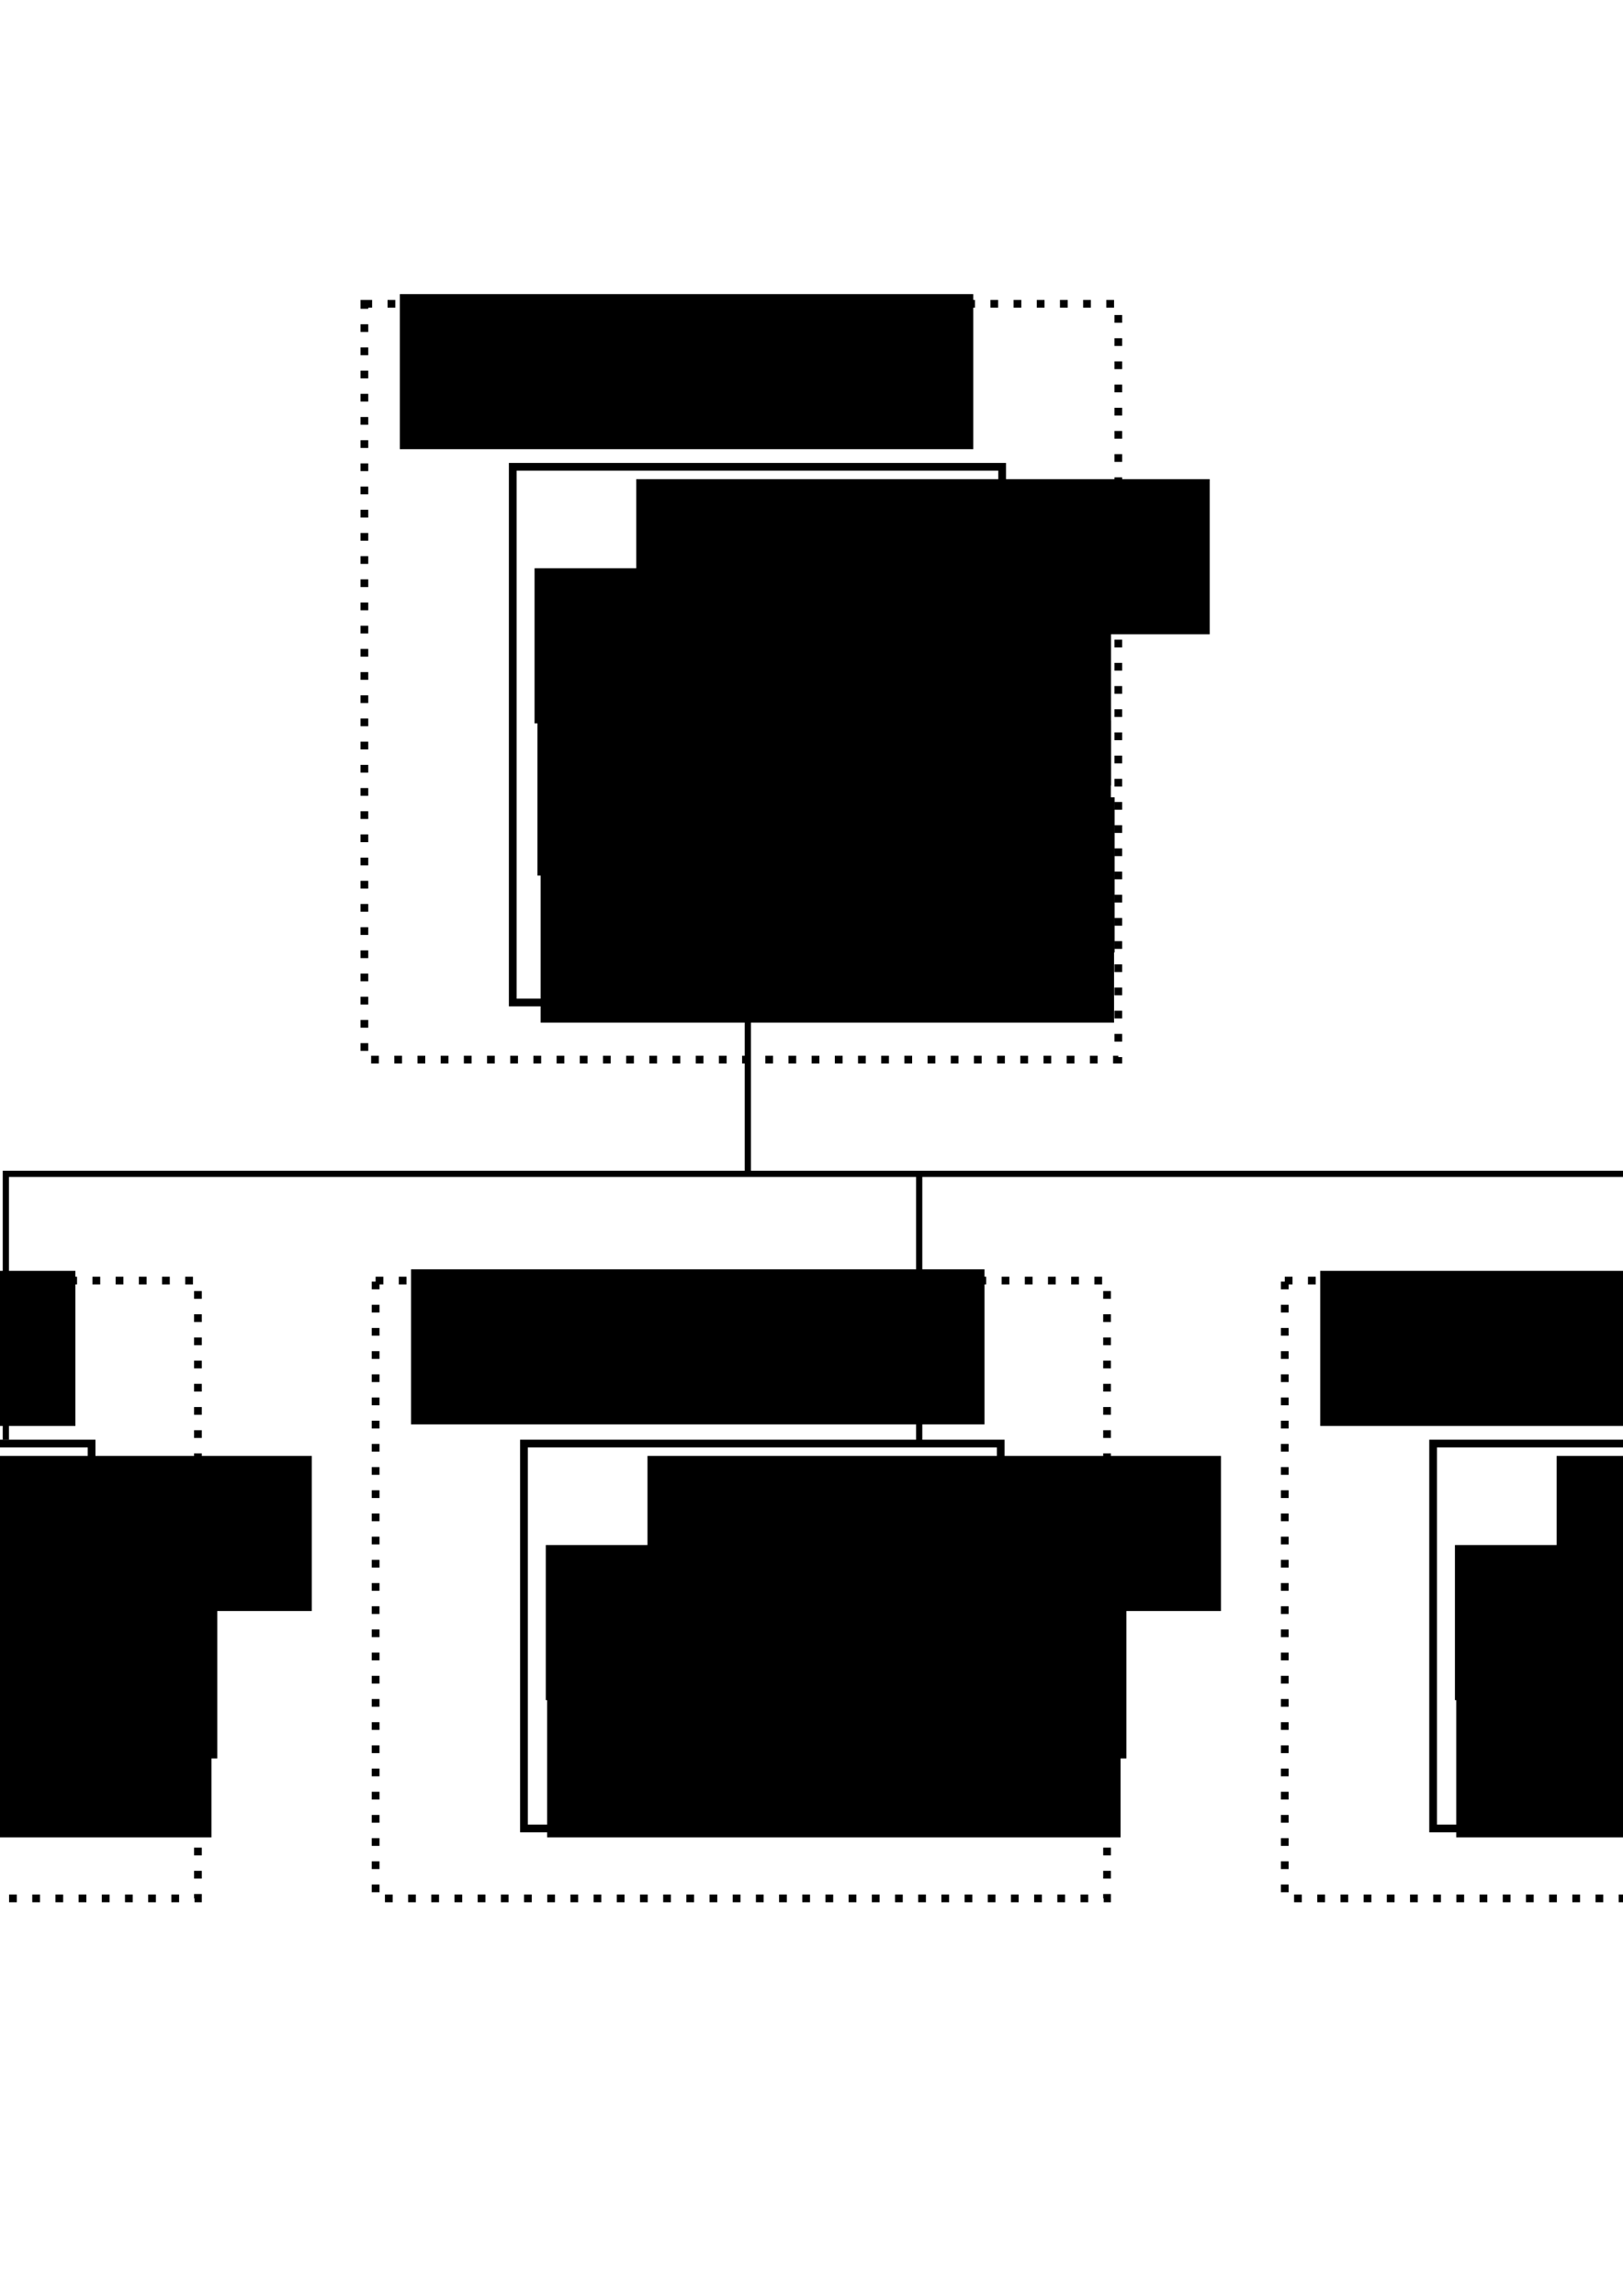 <?xml version="1.0" encoding="UTF-8" standalone="no"?>
<!-- Created with Inkscape (http://www.inkscape.org/) -->

<svg
   xmlns:dc="http://purl.org/dc/elements/1.1/"
   xmlns:cc="http://creativecommons.org/ns#"
   xmlns:rdf="http://www.w3.org/1999/02/22-rdf-syntax-ns#"
   xmlns:svg="http://www.w3.org/2000/svg"
   xmlns="http://www.w3.org/2000/svg"
   xmlns:sodipodi="http://sodipodi.sourceforge.net/DTD/sodipodi-0.dtd"
   xmlns:inkscape="http://www.inkscape.org/namespaces/inkscape"
   width="210mm"
   height="297mm"
   viewBox="0 0 210 297"
   version="1.1"
   id="svg8"
   inkscape:version="0.92.3 (2405546, 2018-03-11)"
   sodipodi:docname="class_src.svg">
  <defs
     id="defs2">
    <marker
       inkscape:stockid="Arrow1Lend"
       orient="auto"
       refY="0.0"
       refX="0.0"
       id="marker3462"
       style="overflow:visible;"
       inkscape:isstock="true">
      <path
         id="path3460"
         d="M 0.0,0.0 L 5.0,-5.0 L -12.5,0.0 L 5.0,5.0 L 0.0,0.0 z "
         style="fill-rule:evenodd;stroke:#000000;stroke-width:1pt;stroke-opacity:1;fill:#000000;fill-opacity:1"
         transform="scale(0.8) rotate(180) translate(12.5,0)" />
    </marker>
    <marker
       inkscape:stockid="Arrow1Lend"
       orient="auto"
       refY="0.0"
       refX="0.0"
       id="Arrow1Lend"
       style="overflow:visible;"
       inkscape:isstock="true">
      <path
         id="path3117"
         d="M 0.0,0.0 L 5.0,-5.0 L -12.5,0.0 L 5.0,5.0 L 0.0,0.0 z "
         style="fill-rule:evenodd;stroke:#000000;stroke-width:1pt;stroke-opacity:1;fill:#000000;fill-opacity:1"
         transform="scale(0.8) rotate(180) translate(12.5,0)" />
    </marker>
    <marker
       inkscape:stockid="EmptyTriangleOutL"
       orient="auto"
       refY="0.0"
       refX="0.0"
       id="EmptyTriangleOutL"
       style="overflow:visible"
       inkscape:isstock="true">
      <path
         id="path3274"
         d="M 5.77,0.0 L -2.88,5.0 L -2.88,-5.0 L 5.77,0.0 z "
         style="fill-rule:evenodd;fill:#ffffff;stroke:#000000;stroke-width:1pt;stroke-opacity:1"
         transform="scale(0.8) translate(-6,0)" />
    </marker>
    <marker
       inkscape:stockid="Arrow1Mend"
       orient="auto"
       refY="0.0"
       refX="0.0"
       id="Arrow1Mend"
       style="overflow:visible;"
       inkscape:isstock="true">
      <path
         id="path3123"
         d="M 0.0,0.0 L 5.0,-5.0 L -12.5,0.0 L 5.0,5.0 L 0.0,0.0 z "
         style="fill-rule:evenodd;stroke:#000000;stroke-width:1pt;stroke-opacity:1;fill:#000000;fill-opacity:1"
         transform="scale(0.4) rotate(180) translate(10,0)" />
    </marker>
    <clipPath
       clipPathUnits="userSpaceOnUse"
       id="clipPath1480">
      <g
         inkscape:label="Clip"
         id="use1482">
        <rect
           y="179.175"
           x="166.236"
           height="79.924"
           width="94.641"
           id="rect1697"
           style="fill:none;fill-opacity:1;stroke:#000000;stroke-width:1;stroke-miterlimit:4;stroke-dasharray:1, 2;stroke-dashoffset:0;stroke-opacity:1" />
        <flowRoot
           transform="matrix(0.265,0,0,0.265,132.892,146.677)"
           style="font-style:normal;font-weight:normal;font-size:40px;line-height:1.25;font-family:sans-serif;letter-spacing:0px;word-spacing:0px;fill:#000000;fill-opacity:1;stroke:none"
           id="flowRoot1705"
           xml:space="preserve"><flowRegion
             id="flowRegion1701"><rect
               y="208.234"
               x="258.571"
               height="75.714"
               width="280"
               id="rect1699" /></flowRegion><flowPara
             style="font-size:33.333px"
             id="flowPara1703">Reader</flowPara></flowRoot>        <rect
           y="200.26"
           x="185.431"
           height="49.79"
           width="61.688"
           id="rect1707"
           style="fill:none;fill-opacity:1;stroke:#000000;stroke-width:1;stroke-miterlimit:4;stroke-dasharray:none;stroke-dashoffset:0;stroke-opacity:1" />
        <flowRoot
           transform="matrix(0.265,0,0,0.265,102.301,122.737)"
           style="font-style:normal;font-weight:normal;font-size:40px;line-height:1.25;font-family:sans-serif;letter-spacing:0px;word-spacing:0px;fill:#000000;fill-opacity:1;stroke:none"
           id="flowRoot1715"
           xml:space="preserve"><flowRegion
             id="flowRegion1711"><rect
               y="208.234"
               x="258.571"
               height="75.714"
               width="280"
               id="rect1709" /></flowRegion><flowPara
             style="font-style:italic;font-variant:normal;font-weight:normal;font-stretch:normal;font-size:26.667px;font-family:sans-serif;-inkscape-font-specification:'sans-serif Italic'"
             id="flowPara1713">comm_replay.py</flowPara></flowRoot>        <path
           inkscape:connector-curvature="0"
           id="path1717"
           d="m 188.833,215.568 h 54.051"
           style="fill:none;stroke:#000000;stroke-width:0.5;stroke-linecap:butt;stroke-linejoin:miter;stroke-miterlimit:4;stroke-dasharray:none;stroke-opacity:1" />
        <flowRoot
           transform="matrix(0.265,0,0,0.265,119.733,158.205)"
           style="font-style:normal;font-weight:normal;font-size:40px;line-height:1.25;font-family:sans-serif;letter-spacing:0px;word-spacing:0px;fill:#000000;fill-opacity:1;stroke:none"
           id="flowRoot1725"
           xml:space="preserve"><flowRegion
             id="flowRegion1721"><rect
               y="208.234"
               x="258.571"
               height="75.714"
               width="280"
               id="rect1719" /></flowRegion><flowPara
             style="font-style:italic;font-variant:normal;font-weight:normal;font-stretch:normal;font-size:17.333px;font-family:sans-serif;-inkscape-font-specification:'sans-serif Italic'"
             id="flowPara1723">+__init__(filename)</flowPara></flowRoot>        <flowRoot
           transform="matrix(0.265,0,0,0.265,120.661,165.752)"
           style="font-style:normal;font-weight:normal;font-size:40px;line-height:1.25;font-family:sans-serif;letter-spacing:0px;word-spacing:0px;fill:#000000;fill-opacity:1;stroke:none"
           id="flowRoot1733"
           xml:space="preserve"><flowRegion
             id="flowRegion1729"><rect
               y="208.234"
               x="258.571"
               height="75.714"
               width="280"
               id="rect1727" /></flowRegion><flowPara
             style="font-style:italic;font-variant:normal;font-weight:normal;font-stretch:normal;font-size:17.333px;font-family:sans-serif;-inkscape-font-specification:'sans-serif Italic'"
             id="flowPara1731">- run()</flowPara></flowRoot>        <path
           inkscape:connector-curvature="0"
           id="path1735"
           d="m 188.967,234.632 h 54.051"
           style="fill:none;stroke:#000000;stroke-width:0.5;stroke-linecap:butt;stroke-linejoin:miter;stroke-miterlimit:4;stroke-dasharray:none;stroke-opacity:1" />
        <flowRoot
           transform="matrix(0.265,0,0,0.265,119.905,175.958)"
           style="font-style:normal;font-weight:normal;font-size:40px;line-height:1.25;font-family:sans-serif;letter-spacing:0px;word-spacing:0px;fill:#000000;fill-opacity:1;stroke:none"
           id="flowRoot1743"
           xml:space="preserve"><flowRegion
             id="flowRegion1739"><rect
               y="208.234"
               x="258.571"
               height="75.714"
               width="280"
               id="rect1737" /></flowRegion><flowPara
             style="font-style:italic;font-variant:normal;font-weight:normal;font-stretch:normal;font-size:17.333px;font-family:sans-serif;-inkscape-font-specification:'sans-serif Italic'"
             id="flowPara1741">- file: file handle</flowPara></flowRoot>      </g>
    </clipPath>
    <clipPath
       clipPathUnits="userSpaceOnUse"
       id="clipPath1512">
      <g
         inkscape:label="Clip"
         id="use1514">
        <rect
           y="176.958"
           x="50.318"
           height="79.924"
           width="94.641"
           id="rect1771"
           style="fill:none;fill-opacity:1;stroke:#000000;stroke-width:1;stroke-miterlimit:4;stroke-dasharray:1, 2;stroke-dashoffset:0;stroke-opacity:1" />
        <flowRoot
           transform="matrix(0.265,0,0,0.265,16.974,144.46)"
           style="font-style:normal;font-weight:normal;font-size:40px;line-height:1.25;font-family:sans-serif;letter-spacing:0px;word-spacing:0px;fill:#000000;fill-opacity:1;stroke:none"
           id="flowRoot1779"
           xml:space="preserve"><flowRegion
             id="flowRegion1775"><rect
               y="208.234"
               x="258.571"
               height="75.714"
               width="280"
               id="rect1773" /></flowRegion><flowPara
             style="font-size:33.333px"
             id="flowPara1777">Reader</flowPara></flowRoot>        <rect
           y="198.043"
           x="69.513"
           height="49.79"
           width="61.688"
           id="rect1781"
           style="fill:none;fill-opacity:1;stroke:#000000;stroke-width:1;stroke-miterlimit:4;stroke-dasharray:none;stroke-dashoffset:0;stroke-opacity:1" />
        <flowRoot
           transform="matrix(0.265,0,0,0.265,-13.617,120.52)"
           style="font-style:normal;font-weight:normal;font-size:40px;line-height:1.25;font-family:sans-serif;letter-spacing:0px;word-spacing:0px;fill:#000000;fill-opacity:1;stroke:none"
           id="flowRoot1789"
           xml:space="preserve"><flowRegion
             id="flowRegion1785"><rect
               y="208.234"
               x="258.571"
               height="75.714"
               width="280"
               id="rect1783" /></flowRegion><flowPara
             style="font-style:italic;font-variant:normal;font-weight:normal;font-stretch:normal;font-size:26.667px;font-family:sans-serif;-inkscape-font-specification:'sans-serif Italic'"
             id="flowPara1787">comm_mcast.py</flowPara></flowRoot>        <path
           inkscape:connector-curvature="0"
           id="path1791"
           d="M 72.915,213.351 H 126.965"
           style="fill:none;stroke:#000000;stroke-width:0.5;stroke-linecap:butt;stroke-linejoin:miter;stroke-miterlimit:4;stroke-dasharray:none;stroke-opacity:1" />
        <flowRoot
           transform="matrix(0.265,0,0,0.265,3.815,155.988)"
           style="font-style:normal;font-weight:normal;font-size:40px;line-height:1.25;font-family:sans-serif;letter-spacing:0px;word-spacing:0px;fill:#000000;fill-opacity:1;stroke:none"
           id="flowRoot1799"
           xml:space="preserve"><flowRegion
             id="flowRegion1795"><rect
               y="208.234"
               x="258.571"
               height="75.714"
               width="280"
               id="rect1793" /></flowRegion><flowPara
             style="font-style:italic;font-variant:normal;font-weight:normal;font-stretch:normal;font-size:17.333px;font-family:sans-serif;-inkscape-font-specification:'sans-serif Italic'"
             id="flowPara1797">+__init__(group, port)</flowPara></flowRoot>        <flowRoot
           transform="matrix(0.265,0,0,0.265,4.743,163.536)"
           style="font-style:normal;font-weight:normal;font-size:40px;line-height:1.25;font-family:sans-serif;letter-spacing:0px;word-spacing:0px;fill:#000000;fill-opacity:1;stroke:none"
           id="flowRoot1807"
           xml:space="preserve"><flowRegion
             id="flowRegion1803"><rect
               y="208.234"
               x="258.571"
               height="75.714"
               width="280"
               id="rect1801" /></flowRegion><flowPara
             style="font-style:italic;font-variant:normal;font-weight:normal;font-stretch:normal;font-size:17.333px;font-family:sans-serif;-inkscape-font-specification:'sans-serif Italic'"
             id="flowPara1805">- run()</flowPara></flowRoot>        <path
           inkscape:connector-curvature="0"
           id="path1809"
           d="M 73.049,232.416 H 127.1"
           style="fill:none;stroke:#000000;stroke-width:0.5;stroke-linecap:butt;stroke-linejoin:miter;stroke-miterlimit:4;stroke-dasharray:none;stroke-opacity:1" />
        <flowRoot
           transform="matrix(0.265,0,0,0.265,3.987,173.741)"
           style="font-style:normal;font-weight:normal;font-size:40px;line-height:1.25;font-family:sans-serif;letter-spacing:0px;word-spacing:0px;fill:#000000;fill-opacity:1;stroke:none"
           id="flowRoot1817"
           xml:space="preserve"><flowRegion
             id="flowRegion1813"><rect
               y="208.234"
               x="258.571"
               height="75.714"
               width="280"
               id="rect1811" /></flowRegion><flowPara
             style="font-style:italic;font-variant:normal;font-weight:normal;font-stretch:normal;font-size:17.333px;font-family:sans-serif;-inkscape-font-specification:'sans-serif Italic'"
             id="flowPara1815">- sock: socket</flowPara></flowRoot>      </g>
    </clipPath>
    <clipPath
       clipPathUnits="userSpaceOnUse"
       id="clipPath1544">
      <g
         inkscape:label="Clip"
         id="use1546">
        <rect
           y="176.342"
           x="-69.033"
           height="79.924"
           width="94.641"
           id="rect1573"
           style="fill:none;fill-opacity:1;stroke:#000000;stroke-width:1;stroke-miterlimit:4;stroke-dasharray:1, 2;stroke-dashoffset:0;stroke-opacity:1" />
        <flowRoot
           transform="matrix(0.265,0,0,0.265,-102.377,143.843)"
           style="font-style:normal;font-weight:normal;font-size:40px;line-height:1.25;font-family:sans-serif;letter-spacing:0px;word-spacing:0px;fill:#000000;fill-opacity:1;stroke:none"
           id="flowRoot1581"
           xml:space="preserve"><flowRegion
             id="flowRegion1577"><rect
               y="208.234"
               x="258.571"
               height="75.714"
               width="280"
               id="rect1575" /></flowRegion><flowPara
             style="font-size:33.333px"
             id="flowPara1579">Reader</flowPara></flowRoot>        <rect
           y="197.426"
           x="-49.838"
           height="49.79"
           width="61.688"
           id="rect1583"
           style="fill:none;fill-opacity:1;stroke:#000000;stroke-width:1;stroke-miterlimit:4;stroke-dasharray:none;stroke-dashoffset:0;stroke-opacity:1" />
        <flowRoot
           transform="matrix(0.265,0,0,0.265,-132.968,119.904)"
           style="font-style:normal;font-weight:normal;font-size:40px;line-height:1.25;font-family:sans-serif;letter-spacing:0px;word-spacing:0px;fill:#000000;fill-opacity:1;stroke:none"
           id="flowRoot1591"
           xml:space="preserve"><flowRegion
             id="flowRegion1587"><rect
               y="208.234"
               x="258.571"
               height="75.714"
               width="280"
               id="rect1585" /></flowRegion><flowPara
             style="font-style:italic;font-variant:normal;font-weight:normal;font-stretch:normal;font-size:26.667px;font-family:sans-serif;-inkscape-font-specification:'sans-serif Italic'"
             id="flowPara1589">comm_serial.py</flowPara></flowRoot>        <path
           inkscape:connector-curvature="0"
           id="path1593"
           d="M -46.436,212.735 H 7.614"
           style="fill:none;stroke:#000000;stroke-width:0.5;stroke-linecap:butt;stroke-linejoin:miter;stroke-miterlimit:4;stroke-dasharray:none;stroke-opacity:1" />
        <flowRoot
           transform="matrix(0.265,0,0,0.265,-115.536,155.372)"
           style="font-style:normal;font-weight:normal;font-size:40px;line-height:1.25;font-family:sans-serif;letter-spacing:0px;word-spacing:0px;fill:#000000;fill-opacity:1;stroke:none"
           id="flowRoot1601"
           xml:space="preserve"><flowRegion
             id="flowRegion1597"><rect
               y="208.234"
               x="258.571"
               height="75.714"
               width="280"
               id="rect1595" /></flowRegion><flowPara
             style="font-style:italic;font-variant:normal;font-weight:normal;font-stretch:normal;font-size:17.333px;font-family:sans-serif;-inkscape-font-specification:'sans-serif Italic'"
             id="flowPara1599">+__init__(ifce_name)</flowPara></flowRoot>        <flowRoot
           transform="matrix(0.265,0,0,0.265,-114.608,162.919)"
           style="font-style:normal;font-weight:normal;font-size:40px;line-height:1.25;font-family:sans-serif;letter-spacing:0px;word-spacing:0px;fill:#000000;fill-opacity:1;stroke:none"
           id="flowRoot1609"
           xml:space="preserve"><flowRegion
             id="flowRegion1605"><rect
               y="208.234"
               x="258.571"
               height="75.714"
               width="280"
               id="rect1603" /></flowRegion><flowPara
             style="font-style:italic;font-variant:normal;font-weight:normal;font-stretch:normal;font-size:17.333px;font-family:sans-serif;-inkscape-font-specification:'sans-serif Italic'"
             id="flowPara1607">- run()</flowPara></flowRoot>        <path
           inkscape:connector-curvature="0"
           id="path1611"
           d="M -46.302,231.799 H 7.749"
           style="fill:none;stroke:#000000;stroke-width:0.5;stroke-linecap:butt;stroke-linejoin:miter;stroke-miterlimit:4;stroke-dasharray:none;stroke-opacity:1" />
        <flowRoot
           transform="matrix(0.265,0,0,0.265,-115.364,173.124)"
           style="font-style:normal;font-weight:normal;font-size:40px;line-height:1.25;font-family:sans-serif;letter-spacing:0px;word-spacing:0px;fill:#000000;fill-opacity:1;stroke:none"
           id="flowRoot1619"
           xml:space="preserve"><flowRegion
             id="flowRegion1615"><rect
               y="208.234"
               x="258.571"
               height="75.714"
               width="280"
               id="rect1613" /></flowRegion><flowPara
             style="font-style:italic;font-variant:normal;font-weight:normal;font-stretch:normal;font-size:17.333px;font-family:sans-serif;-inkscape-font-specification:'sans-serif Italic'"
             id="flowPara1617">- port: file handle</flowPara></flowRoot>      </g>
    </clipPath>
    <clipPath
       clipPathUnits="userSpaceOnUse"
       id="clipPath1868">
      <g
         inkscape:label="Clip"
         id="use1870">
        <flowRoot
           xml:space="preserve"
           id="flowRoot2031"
           style="font-style:normal;font-weight:normal;font-size:40px;line-height:1.25;font-family:sans-serif;letter-spacing:0px;word-spacing:0px;fill:#000000;fill-opacity:1;stroke:none"
           transform="matrix(0.265,0,0,0.265,-102.377,145.26)"><flowRegion
             id="flowRegion2027"><rect
               id="rect2025"
               width="280"
               height="75.714"
               x="258.571"
               y="208.234" /></flowRegion><flowPara
             id="flowPara2029"
             style="font-size:33.333px">Reader</flowPara></flowRoot>        <rect
           style="fill:none;fill-opacity:1;stroke:#000000;stroke-width:1;stroke-miterlimit:4;stroke-dasharray:none;stroke-dashoffset:0;stroke-opacity:1"
           id="rect2033"
           width="61.688"
           height="49.79"
           x="-49.838"
           y="198.843" />
        <path
           style="fill:none;stroke:#000000;stroke-width:0.5;stroke-linecap:butt;stroke-linejoin:miter;stroke-miterlimit:4;stroke-dasharray:none;stroke-opacity:1"
           d="M -46.436,214.151 H 7.614"
           id="path2035"
           inkscape:connector-curvature="0" />
        <flowRoot
           xml:space="preserve"
           id="flowRoot2043"
           style="font-style:normal;font-weight:normal;font-size:40px;line-height:1.25;font-family:sans-serif;letter-spacing:0px;word-spacing:0px;fill:#000000;fill-opacity:1;stroke:none"
           transform="matrix(0.265,0,0,0.265,-115.536,156.788)"><flowRegion
             id="flowRegion2039"><rect
               id="rect2037"
               width="280"
               height="75.714"
               x="258.571"
               y="208.234" /></flowRegion><flowPara
             id="flowPara2041"
             style="font-style:italic;font-variant:normal;font-weight:normal;font-stretch:normal;font-size:17.333px;font-family:sans-serif;-inkscape-font-specification:'sans-serif Italic'">+__init__(ifce_name)</flowPara></flowRoot>        <flowRoot
           xml:space="preserve"
           id="flowRoot2051"
           style="font-style:normal;font-weight:normal;font-size:40px;line-height:1.25;font-family:sans-serif;letter-spacing:0px;word-spacing:0px;fill:#000000;fill-opacity:1;stroke:none"
           transform="matrix(0.265,0,0,0.265,-114.608,164.336)"><flowRegion
             id="flowRegion2047"><rect
               id="rect2045"
               width="280"
               height="75.714"
               x="258.571"
               y="208.234" /></flowRegion><flowPara
             id="flowPara2049"
             style="font-style:italic;font-variant:normal;font-weight:normal;font-stretch:normal;font-size:17.333px;font-family:sans-serif;-inkscape-font-specification:'sans-serif Italic'">- run()</flowPara></flowRoot>        <path
           style="fill:none;stroke:#000000;stroke-width:0.5;stroke-linecap:butt;stroke-linejoin:miter;stroke-miterlimit:4;stroke-dasharray:none;stroke-opacity:1"
           d="M -46.302,233.216 H 7.749"
           id="path2053"
           inkscape:connector-curvature="0" />
        <flowRoot
           xml:space="preserve"
           id="flowRoot2061"
           style="font-style:normal;font-weight:normal;font-size:40px;line-height:1.25;font-family:sans-serif;letter-spacing:0px;word-spacing:0px;fill:#000000;fill-opacity:1;stroke:none"
           transform="matrix(0.265,0,0,0.265,-115.364,174.541)"><flowRegion
             id="flowRegion2057"><rect
               id="rect2055"
               width="280"
               height="75.714"
               x="258.571"
               y="208.234" /></flowRegion><flowPara
             id="flowPara2059"
             style="font-style:italic;font-variant:normal;font-weight:normal;font-stretch:normal;font-size:17.333px;font-family:sans-serif;-inkscape-font-specification:'sans-serif Italic'">- port: file handle</flowPara></flowRoot>      </g>
    </clipPath>
    <clipPath
       clipPathUnits="userSpaceOnUse"
       id="clipPath1895">
      <g
         inkscape:label="Clip"
         id="use1897">
        <flowRoot
           xml:space="preserve"
           id="flowRoot1972"
           style="font-style:normal;font-weight:normal;font-size:40px;line-height:1.25;font-family:sans-serif;letter-spacing:0px;word-spacing:0px;fill:#000000;fill-opacity:1;stroke:none"
           transform="matrix(0.265,0,0,0.265,16.974,145.26)"><flowRegion
             id="flowRegion1968"><rect
               id="rect1966"
               width="280"
               height="75.714"
               x="258.571"
               y="208.234" /></flowRegion><flowPara
             id="flowPara1970"
             style="font-size:33.333px">Reader</flowPara></flowRoot>        <rect
           style="fill:none;fill-opacity:1;stroke:#000000;stroke-width:1;stroke-miterlimit:4;stroke-dasharray:none;stroke-dashoffset:0;stroke-opacity:1"
           id="rect1974"
           width="61.688"
           height="49.79"
           x="69.513"
           y="198.843" />
        <path
           style="fill:none;stroke:#000000;stroke-width:0.5;stroke-linecap:butt;stroke-linejoin:miter;stroke-miterlimit:4;stroke-dasharray:none;stroke-opacity:1"
           d="M 72.915,214.151 H 126.965"
           id="path1976"
           inkscape:connector-curvature="0" />
        <flowRoot
           xml:space="preserve"
           id="flowRoot1984"
           style="font-style:normal;font-weight:normal;font-size:40px;line-height:1.25;font-family:sans-serif;letter-spacing:0px;word-spacing:0px;fill:#000000;fill-opacity:1;stroke:none"
           transform="matrix(0.265,0,0,0.265,3.815,156.788)"><flowRegion
             id="flowRegion1980"><rect
               id="rect1978"
               width="280"
               height="75.714"
               x="258.571"
               y="208.234" /></flowRegion><flowPara
             id="flowPara1982"
             style="font-style:italic;font-variant:normal;font-weight:normal;font-stretch:normal;font-size:17.333px;font-family:sans-serif;-inkscape-font-specification:'sans-serif Italic'">+__init__(group, port)</flowPara></flowRoot>        <flowRoot
           xml:space="preserve"
           id="flowRoot1992"
           style="font-style:normal;font-weight:normal;font-size:40px;line-height:1.25;font-family:sans-serif;letter-spacing:0px;word-spacing:0px;fill:#000000;fill-opacity:1;stroke:none"
           transform="matrix(0.265,0,0,0.265,4.743,164.336)"><flowRegion
             id="flowRegion1988"><rect
               id="rect1986"
               width="280"
               height="75.714"
               x="258.571"
               y="208.234" /></flowRegion><flowPara
             id="flowPara1990"
             style="font-style:italic;font-variant:normal;font-weight:normal;font-stretch:normal;font-size:17.333px;font-family:sans-serif;-inkscape-font-specification:'sans-serif Italic'">- run()</flowPara></flowRoot>        <path
           style="fill:none;stroke:#000000;stroke-width:0.5;stroke-linecap:butt;stroke-linejoin:miter;stroke-miterlimit:4;stroke-dasharray:none;stroke-opacity:1"
           d="M 73.049,233.216 H 127.1"
           id="path1994"
           inkscape:connector-curvature="0" />
        <flowRoot
           xml:space="preserve"
           id="flowRoot2002"
           style="font-style:normal;font-weight:normal;font-size:40px;line-height:1.25;font-family:sans-serif;letter-spacing:0px;word-spacing:0px;fill:#000000;fill-opacity:1;stroke:none"
           transform="matrix(0.265,0,0,0.265,3.987,174.541)"><flowRegion
             id="flowRegion1998"><rect
               id="rect1996"
               width="280"
               height="75.714"
               x="258.571"
               y="208.234" /></flowRegion><flowPara
             id="flowPara2000"
             style="font-style:italic;font-variant:normal;font-weight:normal;font-stretch:normal;font-size:17.333px;font-family:sans-serif;-inkscape-font-specification:'sans-serif Italic'">- sock: socket</flowPara></flowRoot>      </g>
    </clipPath>
    <clipPath
       clipPathUnits="userSpaceOnUse"
       id="clipPath1922">
      <g
         inkscape:label="Clip"
         id="use1924">
        <flowRoot
           xml:space="preserve"
           id="flowRoot2110"
           style="font-style:normal;font-weight:normal;font-size:40px;line-height:1.25;font-family:sans-serif;letter-spacing:0px;word-spacing:0px;fill:#000000;fill-opacity:1;stroke:none"
           transform="matrix(0.265,0,0,0.265,132.892,145.26)"><flowRegion
             id="flowRegion2106"><rect
               id="rect2104"
               width="280"
               height="75.714"
               x="258.571"
               y="208.234" /></flowRegion><flowPara
             id="flowPara2108"
             style="font-size:33.333px">Reader</flowPara></flowRoot>        <rect
           style="fill:none;fill-opacity:1;stroke:#000000;stroke-width:1;stroke-miterlimit:4;stroke-dasharray:none;stroke-dashoffset:0;stroke-opacity:1"
           id="rect2112"
           width="61.688"
           height="49.79"
           x="185.431"
           y="198.843" />
        <path
           style="fill:none;stroke:#000000;stroke-width:0.5;stroke-linecap:butt;stroke-linejoin:miter;stroke-miterlimit:4;stroke-dasharray:none;stroke-opacity:1"
           d="m 188.833,214.151 h 54.051"
           id="path2114"
           inkscape:connector-curvature="0" />
        <flowRoot
           xml:space="preserve"
           id="flowRoot2122"
           style="font-style:normal;font-weight:normal;font-size:40px;line-height:1.25;font-family:sans-serif;letter-spacing:0px;word-spacing:0px;fill:#000000;fill-opacity:1;stroke:none"
           transform="matrix(0.265,0,0,0.265,119.733,156.788)"><flowRegion
             id="flowRegion2118"><rect
               id="rect2116"
               width="280"
               height="75.714"
               x="258.571"
               y="208.234" /></flowRegion><flowPara
             id="flowPara2120"
             style="font-style:italic;font-variant:normal;font-weight:normal;font-stretch:normal;font-size:17.333px;font-family:sans-serif;-inkscape-font-specification:'sans-serif Italic'">+__init__(filename)</flowPara></flowRoot>        <flowRoot
           xml:space="preserve"
           id="flowRoot2130"
           style="font-style:normal;font-weight:normal;font-size:40px;line-height:1.25;font-family:sans-serif;letter-spacing:0px;word-spacing:0px;fill:#000000;fill-opacity:1;stroke:none"
           transform="matrix(0.265,0,0,0.265,120.661,164.336)"><flowRegion
             id="flowRegion2126"><rect
               id="rect2124"
               width="280"
               height="75.714"
               x="258.571"
               y="208.234" /></flowRegion><flowPara
             id="flowPara2128"
             style="font-style:italic;font-variant:normal;font-weight:normal;font-stretch:normal;font-size:17.333px;font-family:sans-serif;-inkscape-font-specification:'sans-serif Italic'">- run()</flowPara></flowRoot>        <path
           style="fill:none;stroke:#000000;stroke-width:0.5;stroke-linecap:butt;stroke-linejoin:miter;stroke-miterlimit:4;stroke-dasharray:none;stroke-opacity:1"
           d="m 188.967,233.216 h 54.051"
           id="path2132"
           inkscape:connector-curvature="0" />
        <flowRoot
           xml:space="preserve"
           id="flowRoot2140"
           style="font-style:normal;font-weight:normal;font-size:40px;line-height:1.25;font-family:sans-serif;letter-spacing:0px;word-spacing:0px;fill:#000000;fill-opacity:1;stroke:none"
           transform="matrix(0.265,0,0,0.265,119.905,174.541)"><flowRegion
             id="flowRegion2136"><rect
               id="rect2134"
               width="280"
               height="75.714"
               x="258.571"
               y="208.234" /></flowRegion><flowPara
             id="flowPara2138"
             style="font-style:italic;font-variant:normal;font-weight:normal;font-stretch:normal;font-size:17.333px;font-family:sans-serif;-inkscape-font-specification:'sans-serif Italic'">- file: file handle</flowPara></flowRoot>      </g>
    </clipPath>
    <clipPath
       clipPathUnits="userSpaceOnUse"
       id="clipPath2239">
      <g
         inkscape:label="Clip"
         id="use2241">
        <rect
           style="fill:none;fill-opacity:1;stroke:#000000;stroke-width:1;stroke-miterlimit:4;stroke-dasharray:1, 2;stroke-dashoffset:0;stroke-opacity:1"
           id="rect2358"
           width="94.641"
           height="79.924"
           x="-69.033"
           y="177.758" />
        <flowRoot
           xml:space="preserve"
           id="flowRoot2366"
           style="font-style:normal;font-weight:normal;font-size:40px;line-height:1.25;font-family:sans-serif;letter-spacing:0px;word-spacing:0px;fill:#000000;fill-opacity:1;stroke:none"
           transform="matrix(0.265,0,0,0.265,-132.968,121.321)"><flowRegion
             id="flowRegion2362"><rect
               id="rect2360"
               width="280"
               height="75.714"
               x="258.571"
               y="208.234" /></flowRegion><flowPara
             id="flowPara2364"
             style="font-style:italic;font-variant:normal;font-weight:normal;font-stretch:normal;font-size:26.667px;font-family:sans-serif;-inkscape-font-specification:'sans-serif Italic'">comm_serial.py</flowPara></flowRoot>        <flowRoot
           transform="matrix(0.265,0,0,0.265,-102.377,145.26)"
           style="font-style:normal;font-weight:normal;font-size:40px;line-height:1.25;font-family:sans-serif;letter-spacing:0px;word-spacing:0px;fill:#000000;fill-opacity:1;stroke:none"
           id="flowRoot2374"
           xml:space="preserve"><flowRegion
             id="flowRegion2370"><rect
               y="208.234"
               x="258.571"
               height="75.714"
               width="280"
               id="rect2368" /></flowRegion><flowPara
             style="font-size:33.333px"
             id="flowPara2372">Reader</flowPara></flowRoot>        <rect
           y="198.843"
           x="-49.838"
           height="49.79"
           width="61.688"
           id="rect2376"
           style="fill:none;fill-opacity:1;stroke:#000000;stroke-width:1;stroke-miterlimit:4;stroke-dasharray:none;stroke-dashoffset:0;stroke-opacity:1" />
        <path
           inkscape:connector-curvature="0"
           id="path2378"
           d="M -46.436,214.151 H 7.614"
           style="fill:none;stroke:#000000;stroke-width:0.5;stroke-linecap:butt;stroke-linejoin:miter;stroke-miterlimit:4;stroke-dasharray:none;stroke-opacity:1" />
        <flowRoot
           transform="matrix(0.265,0,0,0.265,-115.536,156.788)"
           style="font-style:normal;font-weight:normal;font-size:40px;line-height:1.25;font-family:sans-serif;letter-spacing:0px;word-spacing:0px;fill:#000000;fill-opacity:1;stroke:none"
           id="flowRoot2386"
           xml:space="preserve"><flowRegion
             id="flowRegion2382"><rect
               y="208.234"
               x="258.571"
               height="75.714"
               width="280"
               id="rect2380" /></flowRegion><flowPara
             style="font-style:italic;font-variant:normal;font-weight:normal;font-stretch:normal;font-size:17.333px;font-family:sans-serif;-inkscape-font-specification:'sans-serif Italic'"
             id="flowPara2384">+__init__(ifce_name)</flowPara></flowRoot>        <flowRoot
           transform="matrix(0.265,0,0,0.265,-114.608,164.336)"
           style="font-style:normal;font-weight:normal;font-size:40px;line-height:1.25;font-family:sans-serif;letter-spacing:0px;word-spacing:0px;fill:#000000;fill-opacity:1;stroke:none"
           id="flowRoot2394"
           xml:space="preserve"><flowRegion
             id="flowRegion2390"><rect
               y="208.234"
               x="258.571"
               height="75.714"
               width="280"
               id="rect2388" /></flowRegion><flowPara
             style="font-style:italic;font-variant:normal;font-weight:normal;font-stretch:normal;font-size:17.333px;font-family:sans-serif;-inkscape-font-specification:'sans-serif Italic'"
             id="flowPara2392">- run()</flowPara></flowRoot>        <path
           inkscape:connector-curvature="0"
           id="path2396"
           d="M -46.302,233.216 H 7.749"
           style="fill:none;stroke:#000000;stroke-width:0.5;stroke-linecap:butt;stroke-linejoin:miter;stroke-miterlimit:4;stroke-dasharray:none;stroke-opacity:1" />
        <flowRoot
           transform="matrix(0.265,0,0,0.265,-115.364,174.541)"
           style="font-style:normal;font-weight:normal;font-size:40px;line-height:1.25;font-family:sans-serif;letter-spacing:0px;word-spacing:0px;fill:#000000;fill-opacity:1;stroke:none"
           id="flowRoot2404"
           xml:space="preserve"><flowRegion
             id="flowRegion2400"><rect
               y="208.234"
               x="258.571"
               height="75.714"
               width="280"
               id="rect2398" /></flowRegion><flowPara
             style="font-style:italic;font-variant:normal;font-weight:normal;font-stretch:normal;font-size:17.333px;font-family:sans-serif;-inkscape-font-specification:'sans-serif Italic'"
             id="flowPara2402">- port: file handle</flowPara></flowRoot>        <rect
           style="fill:none;fill-opacity:1;stroke:#000000;stroke-width:1;stroke-miterlimit:4;stroke-dasharray:1, 2;stroke-dashoffset:0;stroke-opacity:1"
           id="rect2406"
           width="94.641"
           height="79.924"
           x="50.318"
           y="177.758" />
        <flowRoot
           xml:space="preserve"
           id="flowRoot2414"
           style="font-style:normal;font-weight:normal;font-size:40px;line-height:1.25;font-family:sans-serif;letter-spacing:0px;word-spacing:0px;fill:#000000;fill-opacity:1;stroke:none"
           transform="matrix(0.265,0,0,0.265,-13.617,121.117)"><flowRegion
             id="flowRegion2410"><rect
               id="rect2408"
               width="280"
               height="75.714"
               x="258.571"
               y="208.234" /></flowRegion><flowPara
             id="flowPara2412"
             style="font-style:italic;font-variant:normal;font-weight:normal;font-stretch:normal;font-size:26.667px;font-family:sans-serif;-inkscape-font-specification:'sans-serif Italic'">comm_mcast.py</flowPara></flowRoot>        <flowRoot
           transform="matrix(0.265,0,0,0.265,16.974,145.26)"
           style="font-style:normal;font-weight:normal;font-size:40px;line-height:1.25;font-family:sans-serif;letter-spacing:0px;word-spacing:0px;fill:#000000;fill-opacity:1;stroke:none"
           id="flowRoot2422"
           xml:space="preserve"><flowRegion
             id="flowRegion2418"><rect
               y="208.234"
               x="258.571"
               height="75.714"
               width="280"
               id="rect2416" /></flowRegion><flowPara
             style="font-size:33.333px"
             id="flowPara2420">Reader</flowPara></flowRoot>        <rect
           y="198.843"
           x="69.513"
           height="49.79"
           width="61.688"
           id="rect2424"
           style="fill:none;fill-opacity:1;stroke:#000000;stroke-width:1;stroke-miterlimit:4;stroke-dasharray:none;stroke-dashoffset:0;stroke-opacity:1" />
        <path
           inkscape:connector-curvature="0"
           id="path2426"
           d="M 72.915,214.151 H 126.965"
           style="fill:none;stroke:#000000;stroke-width:0.5;stroke-linecap:butt;stroke-linejoin:miter;stroke-miterlimit:4;stroke-dasharray:none;stroke-opacity:1" />
        <flowRoot
           transform="matrix(0.265,0,0,0.265,3.815,156.788)"
           style="font-style:normal;font-weight:normal;font-size:40px;line-height:1.25;font-family:sans-serif;letter-spacing:0px;word-spacing:0px;fill:#000000;fill-opacity:1;stroke:none"
           id="flowRoot2434"
           xml:space="preserve"><flowRegion
             id="flowRegion2430"><rect
               y="208.234"
               x="258.571"
               height="75.714"
               width="280"
               id="rect2428" /></flowRegion><flowPara
             style="font-style:italic;font-variant:normal;font-weight:normal;font-stretch:normal;font-size:17.333px;font-family:sans-serif;-inkscape-font-specification:'sans-serif Italic'"
             id="flowPara2432">+__init__(group, port)</flowPara></flowRoot>        <flowRoot
           transform="matrix(0.265,0,0,0.265,4.743,164.336)"
           style="font-style:normal;font-weight:normal;font-size:40px;line-height:1.25;font-family:sans-serif;letter-spacing:0px;word-spacing:0px;fill:#000000;fill-opacity:1;stroke:none"
           id="flowRoot2442"
           xml:space="preserve"><flowRegion
             id="flowRegion2438"><rect
               y="208.234"
               x="258.571"
               height="75.714"
               width="280"
               id="rect2436" /></flowRegion><flowPara
             style="font-style:italic;font-variant:normal;font-weight:normal;font-stretch:normal;font-size:17.333px;font-family:sans-serif;-inkscape-font-specification:'sans-serif Italic'"
             id="flowPara2440">- run()</flowPara></flowRoot>        <path
           inkscape:connector-curvature="0"
           id="path2444"
           d="M 73.049,233.216 H 127.1"
           style="fill:none;stroke:#000000;stroke-width:0.5;stroke-linecap:butt;stroke-linejoin:miter;stroke-miterlimit:4;stroke-dasharray:none;stroke-opacity:1" />
        <flowRoot
           transform="matrix(0.265,0,0,0.265,3.987,174.541)"
           style="font-style:normal;font-weight:normal;font-size:40px;line-height:1.25;font-family:sans-serif;letter-spacing:0px;word-spacing:0px;fill:#000000;fill-opacity:1;stroke:none"
           id="flowRoot2452"
           xml:space="preserve"><flowRegion
             id="flowRegion2448"><rect
               y="208.234"
               x="258.571"
               height="75.714"
               width="280"
               id="rect2446" /></flowRegion><flowPara
             style="font-style:italic;font-variant:normal;font-weight:normal;font-stretch:normal;font-size:17.333px;font-family:sans-serif;-inkscape-font-specification:'sans-serif Italic'"
             id="flowPara2450">- sock: socket</flowPara></flowRoot>        <rect
           style="fill:none;fill-opacity:1;stroke:#000000;stroke-width:1;stroke-miterlimit:4;stroke-dasharray:1, 2;stroke-dashoffset:0;stroke-opacity:1"
           id="rect2454"
           width="94.641"
           height="79.924"
           x="166.236"
           y="177.758" />
        <flowRoot
           xml:space="preserve"
           id="flowRoot2462"
           style="font-style:normal;font-weight:normal;font-size:40px;line-height:1.25;font-family:sans-serif;letter-spacing:0px;word-spacing:0px;fill:#000000;fill-opacity:1;stroke:none"
           transform="matrix(0.265,0,0,0.265,102.301,121.321)"><flowRegion
             id="flowRegion2458"><rect
               id="rect2456"
               width="280"
               height="75.714"
               x="258.571"
               y="208.234" /></flowRegion><flowPara
             id="flowPara2460"
             style="font-style:italic;font-variant:normal;font-weight:normal;font-stretch:normal;font-size:26.667px;font-family:sans-serif;-inkscape-font-specification:'sans-serif Italic'">comm_replay.py</flowPara></flowRoot>        <flowRoot
           transform="matrix(0.265,0,0,0.265,132.892,145.26)"
           style="font-style:normal;font-weight:normal;font-size:40px;line-height:1.25;font-family:sans-serif;letter-spacing:0px;word-spacing:0px;fill:#000000;fill-opacity:1;stroke:none"
           id="flowRoot2470"
           xml:space="preserve"><flowRegion
             id="flowRegion2466"><rect
               y="208.234"
               x="258.571"
               height="75.714"
               width="280"
               id="rect2464" /></flowRegion><flowPara
             style="font-size:33.333px"
             id="flowPara2468">Reader</flowPara></flowRoot>        <rect
           y="198.843"
           x="185.431"
           height="49.79"
           width="61.688"
           id="rect2472"
           style="fill:none;fill-opacity:1;stroke:#000000;stroke-width:1;stroke-miterlimit:4;stroke-dasharray:none;stroke-dashoffset:0;stroke-opacity:1" />
        <path
           inkscape:connector-curvature="0"
           id="path2474"
           d="m 188.833,214.151 h 54.051"
           style="fill:none;stroke:#000000;stroke-width:0.5;stroke-linecap:butt;stroke-linejoin:miter;stroke-miterlimit:4;stroke-dasharray:none;stroke-opacity:1" />
        <flowRoot
           transform="matrix(0.265,0,0,0.265,119.733,156.788)"
           style="font-style:normal;font-weight:normal;font-size:40px;line-height:1.25;font-family:sans-serif;letter-spacing:0px;word-spacing:0px;fill:#000000;fill-opacity:1;stroke:none"
           id="flowRoot2482"
           xml:space="preserve"><flowRegion
             id="flowRegion2478"><rect
               y="208.234"
               x="258.571"
               height="75.714"
               width="280"
               id="rect2476" /></flowRegion><flowPara
             style="font-style:italic;font-variant:normal;font-weight:normal;font-stretch:normal;font-size:17.333px;font-family:sans-serif;-inkscape-font-specification:'sans-serif Italic'"
             id="flowPara2480">+__init__(filename)</flowPara></flowRoot>        <flowRoot
           transform="matrix(0.265,0,0,0.265,120.661,164.336)"
           style="font-style:normal;font-weight:normal;font-size:40px;line-height:1.25;font-family:sans-serif;letter-spacing:0px;word-spacing:0px;fill:#000000;fill-opacity:1;stroke:none"
           id="flowRoot2490"
           xml:space="preserve"><flowRegion
             id="flowRegion2486"><rect
               y="208.234"
               x="258.571"
               height="75.714"
               width="280"
               id="rect2484" /></flowRegion><flowPara
             style="font-style:italic;font-variant:normal;font-weight:normal;font-stretch:normal;font-size:17.333px;font-family:sans-serif;-inkscape-font-specification:'sans-serif Italic'"
             id="flowPara2488">- run()</flowPara></flowRoot>        <path
           inkscape:connector-curvature="0"
           id="path2492"
           d="m 188.967,233.216 h 54.051"
           style="fill:none;stroke:#000000;stroke-width:0.5;stroke-linecap:butt;stroke-linejoin:miter;stroke-miterlimit:4;stroke-dasharray:none;stroke-opacity:1" />
        <flowRoot
           transform="matrix(0.265,0,0,0.265,119.905,174.541)"
           style="font-style:normal;font-weight:normal;font-size:40px;line-height:1.25;font-family:sans-serif;letter-spacing:0px;word-spacing:0px;fill:#000000;fill-opacity:1;stroke:none"
           id="flowRoot2500"
           xml:space="preserve"><flowRegion
             id="flowRegion2496"><rect
               y="208.234"
               x="258.571"
               height="75.714"
               width="280"
               id="rect2494" /></flowRegion><flowPara
             style="font-style:italic;font-variant:normal;font-weight:normal;font-stretch:normal;font-size:17.333px;font-family:sans-serif;-inkscape-font-specification:'sans-serif Italic'"
             id="flowPara2498">- file: file handle</flowPara></flowRoot>      </g>
    </clipPath>
    <clipPath
       clipPathUnits="userSpaceOnUse"
       id="clipPath2281">
      <g
         inkscape:label="Clip"
         id="use2283">
        <rect
           y="39.302"
           x="53.754"
           height="97.774"
           width="97.549"
           id="rect2611"
           style="fill:none;fill-opacity:1;stroke:#000000;stroke-width:1;stroke-miterlimit:4;stroke-dasharray:1, 2;stroke-dashoffset:0;stroke-opacity:1" />
        <flowRoot
           transform="matrix(0.265,0,0,0.265,20.411,6.804)"
           style="font-style:normal;font-weight:normal;font-size:40px;line-height:1.25;font-family:sans-serif;letter-spacing:0px;word-spacing:0px;fill:#000000;fill-opacity:1;stroke:none"
           id="flowRoot2619"
           xml:space="preserve"><flowRegion
             id="flowRegion2615"><rect
               y="208.234"
               x="258.571"
               height="75.714"
               width="280"
               id="rect2613" /></flowRegion><flowPara
             style="font-size:33.333px"
             id="flowPara2617">Reader</flowPara></flowRoot>        <rect
           y="60.387"
           x="72.949"
           height="69.299"
           width="63.324"
           id="rect2621"
           style="fill:none;fill-opacity:1;stroke:#000000;stroke-width:1;stroke-miterlimit:4;stroke-dasharray:none;stroke-dashoffset:0;stroke-opacity:1" />
        <flowRoot
           transform="matrix(0.265,0,0,0.265,-10.181,-17.136)"
           style="font-style:normal;font-weight:normal;font-size:40px;line-height:1.25;font-family:sans-serif;letter-spacing:0px;word-spacing:0px;fill:#000000;fill-opacity:1;stroke:none"
           id="flowRoot2629"
           xml:space="preserve"><flowRegion
             id="flowRegion2625"><rect
               y="208.234"
               x="258.571"
               height="75.714"
               width="280"
               id="rect2623" /></flowRegion><flowPara
             style="font-style:italic;font-variant:normal;font-weight:normal;font-stretch:normal;font-size:26.667px;font-family:sans-serif;-inkscape-font-specification:'sans-serif Italic'"
             id="flowPara2627">comm.py</flowPara></flowRoot>        <path
           inkscape:connector-curvature="0"
           id="path2631"
           d="m 76.351,75.695 h 54.051"
           style="fill:none;stroke:#000000;stroke-width:0.5;stroke-linecap:butt;stroke-linejoin:miter;stroke-miterlimit:4;stroke-dasharray:none;stroke-opacity:1" />
        <flowRoot
           transform="matrix(0.265,0,0,0.265,7.642,26.368)"
           style="font-style:normal;font-weight:normal;font-size:40px;line-height:1.25;font-family:sans-serif;letter-spacing:0px;word-spacing:0px;fill:#000000;fill-opacity:1;stroke:none"
           id="flowRoot2639"
           xml:space="preserve"><flowRegion
             id="flowRegion2635"><rect
               y="208.234"
               x="258.571"
               height="75.714"
               width="280"
               id="rect2633" /></flowRegion><flowPara
             style="font-style:italic;font-variant:normal;font-weight:normal;font-stretch:normal;font-size:17.333px;font-family:sans-serif;-inkscape-font-specification:'sans-serif Italic'"
             id="flowPara2637">+record(bool)</flowPara></flowRoot>        <flowRoot
           transform="matrix(0.265,0,0,0.265,7.251,18.332)"
           style="font-style:normal;font-weight:normal;font-size:40px;line-height:1.25;font-family:sans-serif;letter-spacing:0px;word-spacing:0px;fill:#000000;fill-opacity:1;stroke:none"
           id="flowRoot2647"
           xml:space="preserve"><flowRegion
             id="flowRegion2643"><rect
               y="208.234"
               x="258.571"
               height="75.714"
               width="280"
               id="rect2641" /></flowRegion><flowPara
             style="font-style:italic;font-variant:normal;font-weight:normal;font-stretch:normal;font-size:17.333px;font-family:sans-serif;-inkscape-font-specification:'sans-serif Italic'"
             id="flowPara2645">+getSegment(): float[N]</flowPara></flowRoot>        <flowRoot
           transform="matrix(0.265,0,0,0.265,7.623,38.022)"
           style="font-style:normal;font-weight:normal;font-size:40px;line-height:1.25;font-family:sans-serif;letter-spacing:0px;word-spacing:0px;fill:#000000;fill-opacity:1;stroke:none"
           id="flowRoot2655"
           xml:space="preserve"><flowRegion
             id="flowRegion2651"><rect
               y="208.234"
               x="258.571"
               height="75.714"
               width="280"
               id="rect2649" /></flowRegion><flowPara
             id="flowPara2653"
             style="font-style:italic;font-variant:normal;font-weight:normal;font-stretch:normal;font-size:17.333px;font-family:sans-serif;-inkscape-font-specification:'sans-serif, Italic';font-variant-ligatures:normal;font-variant-caps:normal;font-variant-numeric:normal;font-feature-settings:underline;text-align:start;writing-mode:lr-tb;text-anchor:start">+getReader(): Reader</flowPara></flowRoot>        <path
           sodipodi:nodetypes="cc"
           inkscape:connector-curvature="0"
           id="path2657"
           d="m 80.107,102.776 26.809,0.024"
           style="fill:none;stroke:#000000;stroke-width:0.2;stroke-linecap:butt;stroke-linejoin:miter;stroke-miterlimit:4;stroke-dasharray:none;stroke-opacity:1" />
        <path
           inkscape:connector-curvature="0"
           id="path2659"
           d="M 76.274,106.838 H 130.325"
           style="fill:none;stroke:#000000;stroke-width:0.5;stroke-linecap:butt;stroke-linejoin:miter;stroke-miterlimit:4;stroke-dasharray:none;stroke-opacity:1" />
        <flowRoot
           transform="matrix(0.265,0,0,0.265,8.034,57.046)"
           style="font-style:normal;font-weight:normal;font-size:40px;line-height:1.25;font-family:sans-serif;letter-spacing:0px;word-spacing:0px;fill:#000000;fill-opacity:1;stroke:none"
           id="flowRoot2667"
           xml:space="preserve"><flowRegion
             id="flowRegion2663"><rect
               y="208.234"
               x="258.571"
               height="75.714"
               width="280"
               id="rect2661" /></flowRegion><flowPara
             style="font-style:italic;font-variant:normal;font-weight:normal;font-stretch:normal;font-size:17.333px;font-family:sans-serif;-inkscape-font-specification:'sans-serif Italic'"
             id="flowPara2665">- readers: Reader[]</flowPara></flowRoot>        <flowRoot
           transform="matrix(0.265,0,0,0.265,8.104,47.961)"
           style="font-style:normal;font-weight:normal;font-size:40px;line-height:1.25;font-family:sans-serif;letter-spacing:0px;word-spacing:0px;fill:#000000;fill-opacity:1;stroke:none"
           id="flowRoot2675"
           xml:space="preserve"><flowRegion
             id="flowRegion2671"><rect
               y="208.234"
               x="258.571"
               height="75.714"
               width="280"
               id="rect2669" /></flowRegion><flowPara
             style="font-style:italic;font-variant:normal;font-weight:normal;font-stretch:normal;font-size:17.333px;font-family:sans-serif;-inkscape-font-specification:'sans-serif Italic'"
             id="flowPara2673">- segment: float[N]</flowPara></flowRoot>        <path
           sodipodi:nodetypes="cc"
           inkscape:connector-curvature="0"
           id="path2677"
           d="m 79.605,122.06 17.321,0.024"
           style="fill:none;stroke:#000000;stroke-width:0.2;stroke-linecap:butt;stroke-linejoin:miter;stroke-miterlimit:4;stroke-dasharray:none;stroke-opacity:1" />
      </g>
    </clipPath>
    <clipPath
       clipPathUnits="userSpaceOnUse"
       id="clipPath2743">
      <g
         inkscape:label="Clip"
         id="use2745">
        <rect
           y="177.758"
           x="50.318"
           height="79.924"
           width="94.641"
           id="rect2935"
           style="fill:none;fill-opacity:1;stroke:#000000;stroke-width:1;stroke-miterlimit:4;stroke-dasharray:1, 2;stroke-dashoffset:0;stroke-opacity:1" />
        <flowRoot
           transform="matrix(0.265,0,0,0.265,-13.617,121.117)"
           style="font-style:normal;font-weight:normal;font-size:40px;line-height:1.25;font-family:sans-serif;letter-spacing:0px;word-spacing:0px;fill:#000000;fill-opacity:1;stroke:none"
           id="flowRoot2943"
           xml:space="preserve"><flowRegion
             id="flowRegion2939"><rect
               y="208.234"
               x="258.571"
               height="75.714"
               width="280"
               id="rect2937" /></flowRegion><flowPara
             style="font-style:italic;font-variant:normal;font-weight:normal;font-stretch:normal;font-size:26.667px;font-family:sans-serif;-inkscape-font-specification:'sans-serif Italic'"
             id="flowPara2941">comm_mcast.py</flowPara></flowRoot>        <flowRoot
           xml:space="preserve"
           id="flowRoot2951"
           style="font-style:normal;font-weight:normal;font-size:40px;line-height:1.25;font-family:sans-serif;letter-spacing:0px;word-spacing:0px;fill:#000000;fill-opacity:1;stroke:none"
           transform="matrix(0.265,0,0,0.265,16.974,145.26)"><flowRegion
             id="flowRegion2947"><rect
               id="rect2945"
               width="280"
               height="75.714"
               x="258.571"
               y="208.234" /></flowRegion><flowPara
             id="flowPara2949"
             style="font-size:33.333px">Reader</flowPara></flowRoot>        <rect
           style="fill:none;fill-opacity:1;stroke:#000000;stroke-width:1;stroke-miterlimit:4;stroke-dasharray:none;stroke-dashoffset:0;stroke-opacity:1"
           id="rect2953"
           width="61.688"
           height="49.79"
           x="69.513"
           y="198.843" />
        <path
           style="fill:none;stroke:#000000;stroke-width:0.5;stroke-linecap:butt;stroke-linejoin:miter;stroke-miterlimit:4;stroke-dasharray:none;stroke-opacity:1"
           d="M 72.915,214.151 H 126.965"
           id="path2955"
           inkscape:connector-curvature="0" />
        <flowRoot
           xml:space="preserve"
           id="flowRoot2963"
           style="font-style:normal;font-weight:normal;font-size:40px;line-height:1.25;font-family:sans-serif;letter-spacing:0px;word-spacing:0px;fill:#000000;fill-opacity:1;stroke:none"
           transform="matrix(0.265,0,0,0.265,3.815,156.788)"><flowRegion
             id="flowRegion2959"><rect
               id="rect2957"
               width="280"
               height="75.714"
               x="258.571"
               y="208.234" /></flowRegion><flowPara
             id="flowPara2961"
             style="font-style:italic;font-variant:normal;font-weight:normal;font-stretch:normal;font-size:17.333px;font-family:sans-serif;-inkscape-font-specification:'sans-serif Italic'">+__init__(group, port)</flowPara></flowRoot>        <flowRoot
           xml:space="preserve"
           id="flowRoot2971"
           style="font-style:normal;font-weight:normal;font-size:40px;line-height:1.25;font-family:sans-serif;letter-spacing:0px;word-spacing:0px;fill:#000000;fill-opacity:1;stroke:none"
           transform="matrix(0.265,0,0,0.265,4.743,164.336)"><flowRegion
             id="flowRegion2967"><rect
               id="rect2965"
               width="280"
               height="75.714"
               x="258.571"
               y="208.234" /></flowRegion><flowPara
             id="flowPara2969"
             style="font-style:italic;font-variant:normal;font-weight:normal;font-stretch:normal;font-size:17.333px;font-family:sans-serif;-inkscape-font-specification:'sans-serif Italic'">- run()</flowPara></flowRoot>        <path
           style="fill:none;stroke:#000000;stroke-width:0.5;stroke-linecap:butt;stroke-linejoin:miter;stroke-miterlimit:4;stroke-dasharray:none;stroke-opacity:1"
           d="M 73.049,233.216 H 127.1"
           id="path2973"
           inkscape:connector-curvature="0" />
        <flowRoot
           xml:space="preserve"
           id="flowRoot2981"
           style="font-style:normal;font-weight:normal;font-size:40px;line-height:1.25;font-family:sans-serif;letter-spacing:0px;word-spacing:0px;fill:#000000;fill-opacity:1;stroke:none"
           transform="matrix(0.265,0,0,0.265,3.987,174.541)"><flowRegion
             id="flowRegion2977"><rect
               id="rect2975"
               width="280"
               height="75.714"
               x="258.571"
               y="208.234" /></flowRegion><flowPara
             id="flowPara2979"
             style="font-style:italic;font-variant:normal;font-weight:normal;font-stretch:normal;font-size:17.333px;font-family:sans-serif;-inkscape-font-specification:'sans-serif Italic'">- sock: socket</flowPara></flowRoot>      </g>
    </clipPath>
    <clipPath
       clipPathUnits="userSpaceOnUse"
       id="clipPath2775">
      <g
         inkscape:label="Clip"
         id="use2777">
        <rect
           y="177.758"
           x="-69.033"
           height="79.924"
           width="94.641"
           id="rect2836"
           style="fill:none;fill-opacity:1;stroke:#000000;stroke-width:1;stroke-miterlimit:4;stroke-dasharray:1, 2;stroke-dashoffset:0;stroke-opacity:1" />
        <flowRoot
           transform="matrix(0.265,0,0,0.265,-132.968,121.321)"
           style="font-style:normal;font-weight:normal;font-size:40px;line-height:1.25;font-family:sans-serif;letter-spacing:0px;word-spacing:0px;fill:#000000;fill-opacity:1;stroke:none"
           id="flowRoot2844"
           xml:space="preserve"><flowRegion
             id="flowRegion2840"><rect
               y="208.234"
               x="258.571"
               height="75.714"
               width="280"
               id="rect2838" /></flowRegion><flowPara
             style="font-style:italic;font-variant:normal;font-weight:normal;font-stretch:normal;font-size:26.667px;font-family:sans-serif;-inkscape-font-specification:'sans-serif Italic'"
             id="flowPara2842">comm_serial.py</flowPara></flowRoot>        <flowRoot
           xml:space="preserve"
           id="flowRoot2852"
           style="font-style:normal;font-weight:normal;font-size:40px;line-height:1.25;font-family:sans-serif;letter-spacing:0px;word-spacing:0px;fill:#000000;fill-opacity:1;stroke:none"
           transform="matrix(0.265,0,0,0.265,-102.377,145.26)"><flowRegion
             id="flowRegion2848"><rect
               id="rect2846"
               width="280"
               height="75.714"
               x="258.571"
               y="208.234" /></flowRegion><flowPara
             id="flowPara2850"
             style="font-size:33.333px">Reader</flowPara></flowRoot>        <rect
           style="fill:none;fill-opacity:1;stroke:#000000;stroke-width:1;stroke-miterlimit:4;stroke-dasharray:none;stroke-dashoffset:0;stroke-opacity:1"
           id="rect2854"
           width="61.688"
           height="49.79"
           x="-49.838"
           y="198.843" />
        <path
           style="fill:none;stroke:#000000;stroke-width:0.5;stroke-linecap:butt;stroke-linejoin:miter;stroke-miterlimit:4;stroke-dasharray:none;stroke-opacity:1"
           d="M -46.436,214.151 H 7.614"
           id="path2856"
           inkscape:connector-curvature="0" />
        <flowRoot
           xml:space="preserve"
           id="flowRoot2864"
           style="font-style:normal;font-weight:normal;font-size:40px;line-height:1.25;font-family:sans-serif;letter-spacing:0px;word-spacing:0px;fill:#000000;fill-opacity:1;stroke:none"
           transform="matrix(0.265,0,0,0.265,-115.536,156.788)"><flowRegion
             id="flowRegion2860"><rect
               id="rect2858"
               width="280"
               height="75.714"
               x="258.571"
               y="208.234" /></flowRegion><flowPara
             id="flowPara2862"
             style="font-style:italic;font-variant:normal;font-weight:normal;font-stretch:normal;font-size:17.333px;font-family:sans-serif;-inkscape-font-specification:'sans-serif Italic'">+__init__(ifce_name)</flowPara></flowRoot>        <flowRoot
           xml:space="preserve"
           id="flowRoot2872"
           style="font-style:normal;font-weight:normal;font-size:40px;line-height:1.25;font-family:sans-serif;letter-spacing:0px;word-spacing:0px;fill:#000000;fill-opacity:1;stroke:none"
           transform="matrix(0.265,0,0,0.265,-114.608,164.336)"><flowRegion
             id="flowRegion2868"><rect
               id="rect2866"
               width="280"
               height="75.714"
               x="258.571"
               y="208.234" /></flowRegion><flowPara
             id="flowPara2870"
             style="font-style:italic;font-variant:normal;font-weight:normal;font-stretch:normal;font-size:17.333px;font-family:sans-serif;-inkscape-font-specification:'sans-serif Italic'">- run()</flowPara></flowRoot>        <path
           style="fill:none;stroke:#000000;stroke-width:0.5;stroke-linecap:butt;stroke-linejoin:miter;stroke-miterlimit:4;stroke-dasharray:none;stroke-opacity:1"
           d="M -46.302,233.216 H 7.749"
           id="path2874"
           inkscape:connector-curvature="0" />
        <flowRoot
           xml:space="preserve"
           id="flowRoot2882"
           style="font-style:normal;font-weight:normal;font-size:40px;line-height:1.25;font-family:sans-serif;letter-spacing:0px;word-spacing:0px;fill:#000000;fill-opacity:1;stroke:none"
           transform="matrix(0.265,0,0,0.265,-115.364,174.541)"><flowRegion
             id="flowRegion2878"><rect
               id="rect2876"
               width="280"
               height="75.714"
               x="258.571"
               y="208.234" /></flowRegion><flowPara
             id="flowPara2880"
             style="font-style:italic;font-variant:normal;font-weight:normal;font-stretch:normal;font-size:17.333px;font-family:sans-serif;-inkscape-font-specification:'sans-serif Italic'">- port: file handle</flowPara></flowRoot>      </g>
    </clipPath>
    <clipPath
       clipPathUnits="userSpaceOnUse"
       id="clipPath2807">
      <g
         inkscape:label="Clip"
         id="use2809">
        <rect
           y="177.758"
           x="166.236"
           height="79.924"
           width="94.641"
           id="rect3034"
           style="fill:none;fill-opacity:1;stroke:#000000;stroke-width:1;stroke-miterlimit:4;stroke-dasharray:1, 2;stroke-dashoffset:0;stroke-opacity:1" />
        <flowRoot
           transform="matrix(0.265,0,0,0.265,102.301,121.321)"
           style="font-style:normal;font-weight:normal;font-size:40px;line-height:1.25;font-family:sans-serif;letter-spacing:0px;word-spacing:0px;fill:#000000;fill-opacity:1;stroke:none"
           id="flowRoot3042"
           xml:space="preserve"><flowRegion
             id="flowRegion3038"><rect
               y="208.234"
               x="258.571"
               height="75.714"
               width="280"
               id="rect3036" /></flowRegion><flowPara
             style="font-style:italic;font-variant:normal;font-weight:normal;font-stretch:normal;font-size:26.667px;font-family:sans-serif;-inkscape-font-specification:'sans-serif Italic'"
             id="flowPara3040">comm_replay.py</flowPara></flowRoot>        <flowRoot
           xml:space="preserve"
           id="flowRoot3050"
           style="font-style:normal;font-weight:normal;font-size:40px;line-height:1.25;font-family:sans-serif;letter-spacing:0px;word-spacing:0px;fill:#000000;fill-opacity:1;stroke:none"
           transform="matrix(0.265,0,0,0.265,132.892,145.26)"><flowRegion
             id="flowRegion3046"><rect
               id="rect3044"
               width="280"
               height="75.714"
               x="258.571"
               y="208.234" /></flowRegion><flowPara
             id="flowPara3048"
             style="font-size:33.333px">Reader</flowPara></flowRoot>        <rect
           style="fill:none;fill-opacity:1;stroke:#000000;stroke-width:1;stroke-miterlimit:4;stroke-dasharray:none;stroke-dashoffset:0;stroke-opacity:1"
           id="rect3052"
           width="61.688"
           height="49.79"
           x="185.431"
           y="198.843" />
        <path
           style="fill:none;stroke:#000000;stroke-width:0.5;stroke-linecap:butt;stroke-linejoin:miter;stroke-miterlimit:4;stroke-dasharray:none;stroke-opacity:1"
           d="m 188.833,214.151 h 54.051"
           id="path3054"
           inkscape:connector-curvature="0" />
        <flowRoot
           xml:space="preserve"
           id="flowRoot3062"
           style="font-style:normal;font-weight:normal;font-size:40px;line-height:1.25;font-family:sans-serif;letter-spacing:0px;word-spacing:0px;fill:#000000;fill-opacity:1;stroke:none"
           transform="matrix(0.265,0,0,0.265,119.733,156.788)"><flowRegion
             id="flowRegion3058"><rect
               id="rect3056"
               width="280"
               height="75.714"
               x="258.571"
               y="208.234" /></flowRegion><flowPara
             id="flowPara3060"
             style="font-style:italic;font-variant:normal;font-weight:normal;font-stretch:normal;font-size:17.333px;font-family:sans-serif;-inkscape-font-specification:'sans-serif Italic'">+__init__(filename)</flowPara></flowRoot>        <flowRoot
           xml:space="preserve"
           id="flowRoot3070"
           style="font-style:normal;font-weight:normal;font-size:40px;line-height:1.25;font-family:sans-serif;letter-spacing:0px;word-spacing:0px;fill:#000000;fill-opacity:1;stroke:none"
           transform="matrix(0.265,0,0,0.265,120.661,164.336)"><flowRegion
             id="flowRegion3066"><rect
               id="rect3064"
               width="280"
               height="75.714"
               x="258.571"
               y="208.234" /></flowRegion><flowPara
             id="flowPara3068"
             style="font-style:italic;font-variant:normal;font-weight:normal;font-stretch:normal;font-size:17.333px;font-family:sans-serif;-inkscape-font-specification:'sans-serif Italic'">- run()</flowPara></flowRoot>        <path
           style="fill:none;stroke:#000000;stroke-width:0.5;stroke-linecap:butt;stroke-linejoin:miter;stroke-miterlimit:4;stroke-dasharray:none;stroke-opacity:1"
           d="m 188.967,233.216 h 54.051"
           id="path3072"
           inkscape:connector-curvature="0" />
        <flowRoot
           xml:space="preserve"
           id="flowRoot3080"
           style="font-style:normal;font-weight:normal;font-size:40px;line-height:1.25;font-family:sans-serif;letter-spacing:0px;word-spacing:0px;fill:#000000;fill-opacity:1;stroke:none"
           transform="matrix(0.265,0,0,0.265,119.905,174.541)"><flowRegion
             id="flowRegion3076"><rect
               id="rect3074"
               width="280"
               height="75.714"
               x="258.571"
               y="208.234" /></flowRegion><flowPara
             id="flowPara3078"
             style="font-style:italic;font-variant:normal;font-weight:normal;font-stretch:normal;font-size:17.333px;font-family:sans-serif;-inkscape-font-specification:'sans-serif Italic'">- file: file handle</flowPara></flowRoot>      </g>
    </clipPath>
  </defs>
  <sodipodi:namedview
     id="base"
     pagecolor="#ffffff"
     bordercolor="#666666"
     borderopacity="1.0"
     inkscape:pageopacity="0.0"
     inkscape:pageshadow="2"
     inkscape:zoom="0.49497475"
     inkscape:cx="-254.45596"
     inkscape:cy="499.9389"
     inkscape:document-units="mm"
     inkscape:current-layer="layer1"
     showgrid="false"
     showguides="false"
     inkscape:window-width="1869"
     inkscape:window-height="1016"
     inkscape:window-x="51"
     inkscape:window-y="27"
     inkscape:window-maximized="1" />
  <g
     inkscape:label="Layer 1"
     inkscape:groupmode="layer"
     id="layer1">
    <rect
       y="39.302"
       x="47.148"
       height="97.774"
       width="97.549"
       id="rect815"
       style="fill:none;fill-opacity:1;stroke:#000000;stroke-width:1;stroke-miterlimit:4;stroke-dasharray:1, 2;stroke-dashoffset:0;stroke-opacity:1"
       inkscape:export-xdpi="96"
       inkscape:export-ydpi="96" />
    <flowRoot
       transform="matrix(0.265,0,0,0.265,13.804,6.804)"
       style="font-style:normal;font-weight:normal;font-size:40px;line-height:1.25;font-family:sans-serif;letter-spacing:0px;word-spacing:0px;fill:#000000;fill-opacity:1;stroke:none"
       id="flowRoot817"
       xml:space="preserve"
       inkscape:export-xdpi="96"
       inkscape:export-ydpi="96"><flowRegion
         id="flowRegion819"><rect
           y="208.234"
           x="258.571"
           height="75.714"
           width="280"
           id="rect821" /></flowRegion><flowPara
         style="font-size:33.333px"
         id="flowPara823">Reader</flowPara></flowRoot>    <rect
       y="60.387"
       x="66.343"
       height="69.299"
       width="63.324"
       id="rect825"
       style="fill:none;fill-opacity:1;stroke:#000000;stroke-width:1;stroke-miterlimit:4;stroke-dasharray:none;stroke-dashoffset:0;stroke-opacity:1"
       inkscape:export-xdpi="96"
       inkscape:export-ydpi="96" />
    <flowRoot
       transform="matrix(0.265,0,0,0.265,-16.788,-17.136)"
       style="font-style:normal;font-weight:normal;font-size:40px;line-height:1.25;font-family:sans-serif;letter-spacing:0px;word-spacing:0px;fill:#000000;fill-opacity:1;stroke:none"
       id="flowRoot817-3"
       xml:space="preserve"
       inkscape:export-xdpi="96"
       inkscape:export-ydpi="96"><flowRegion
         id="flowRegion819-6"><rect
           y="208.234"
           x="258.571"
           height="75.714"
           width="280"
           id="rect821-7" /></flowRegion><flowPara
         style="font-style:italic;font-variant:normal;font-weight:normal;font-stretch:normal;font-size:26.667px;font-family:sans-serif;-inkscape-font-specification:'sans-serif Italic'"
         id="flowPara823-5">comm.py</flowPara></flowRoot>    <path
       inkscape:connector-curvature="0"
       id="path851"
       d="M 69.744,75.695 H 123.795"
       style="fill:none;stroke:#000000;stroke-width:0.5;stroke-linecap:butt;stroke-linejoin:miter;stroke-miterlimit:4;stroke-dasharray:none;stroke-opacity:1"
       inkscape:export-xdpi="96"
       inkscape:export-ydpi="96" />
    <flowRoot
       transform="matrix(0.265,0,0,0.265,1.036,26.368)"
       style="font-style:normal;font-weight:normal;font-size:40px;line-height:1.25;font-family:sans-serif;letter-spacing:0px;word-spacing:0px;fill:#000000;fill-opacity:1;stroke:none"
       id="flowRoot817-35"
       xml:space="preserve"
       inkscape:export-xdpi="96"
       inkscape:export-ydpi="96"><flowRegion
         id="flowRegion819-62"><rect
           y="208.234"
           x="258.571"
           height="75.714"
           width="280"
           id="rect821-9" /></flowRegion><flowPara
         style="font-style:italic;font-variant:normal;font-weight:normal;font-stretch:normal;font-size:17.333px;font-family:sans-serif;-inkscape-font-specification:'sans-serif Italic'"
         id="flowPara823-1">+record(bool)</flowPara></flowRoot>    <flowRoot
       transform="matrix(0.265,0,0,0.265,0.645,18.332)"
       style="font-style:normal;font-weight:normal;font-size:40px;line-height:1.25;font-family:sans-serif;letter-spacing:0px;word-spacing:0px;fill:#000000;fill-opacity:1;stroke:none"
       id="flowRoot817-35-2"
       xml:space="preserve"
       inkscape:export-xdpi="96"
       inkscape:export-ydpi="96"><flowRegion
         id="flowRegion819-62-7"><rect
           y="208.234"
           x="258.571"
           height="75.714"
           width="280"
           id="rect821-9-0" /></flowRegion><flowPara
         style="font-style:italic;font-variant:normal;font-weight:normal;font-stretch:normal;font-size:17.333px;font-family:sans-serif;-inkscape-font-specification:'sans-serif Italic'"
         id="flowPara823-1-9">+getSegment(): float[N]</flowPara></flowRoot>    <flowRoot
       transform="matrix(0.265,0,0,0.265,1.017,38.022)"
       style="font-style:normal;font-weight:normal;font-size:40px;line-height:1.25;font-family:sans-serif;letter-spacing:0px;word-spacing:0px;fill:#000000;fill-opacity:1;stroke:none"
       id="flowRoot817-35-2-3-2"
       xml:space="preserve"
       inkscape:export-xdpi="96"
       inkscape:export-ydpi="96"><flowRegion
         id="flowRegion819-62-7-6-6"><rect
           y="208.234"
           x="258.571"
           height="75.714"
           width="280"
           id="rect821-9-0-0-1" /></flowRegion><flowPara
         id="flowPara988"
         style="font-style:italic;font-variant:normal;font-weight:normal;font-stretch:normal;font-size:17.333px;font-family:sans-serif;-inkscape-font-specification:'sans-serif, Italic';font-variant-ligatures:normal;font-variant-caps:normal;font-variant-numeric:normal;font-feature-settings:underline;text-align:start;writing-mode:lr-tb;text-anchor:start">+getReader(): Reader</flowPara></flowRoot>    <path
       sodipodi:nodetypes="cc"
       inkscape:connector-curvature="0"
       id="path851-8"
       d="m 73.5,102.776 26.809,0.024"
       style="fill:none;stroke:#000000;stroke-width:0.2;stroke-linecap:butt;stroke-linejoin:miter;stroke-miterlimit:4;stroke-dasharray:none;stroke-opacity:1"
       inkscape:export-xdpi="96"
       inkscape:export-ydpi="96" />
    <path
       inkscape:connector-curvature="0"
       id="path851-6"
       d="M 69.668,106.838 H 123.718"
       style="fill:none;stroke:#000000;stroke-width:0.5;stroke-linecap:butt;stroke-linejoin:miter;stroke-miterlimit:4;stroke-dasharray:none;stroke-opacity:1"
       inkscape:export-xdpi="96"
       inkscape:export-ydpi="96" />
    <flowRoot
       transform="matrix(0.265,0,0,0.265,1.427,57.046)"
       style="font-style:normal;font-weight:normal;font-size:40px;line-height:1.25;font-family:sans-serif;letter-spacing:0px;word-spacing:0px;fill:#000000;fill-opacity:1;stroke:none"
       id="flowRoot817-35-3-2"
       xml:space="preserve"
       inkscape:export-xdpi="96"
       inkscape:export-ydpi="96"><flowRegion
         id="flowRegion819-62-8-4"><rect
           y="208.234"
           x="258.571"
           height="75.714"
           width="280"
           id="rect821-9-04-7" /></flowRegion><flowPara
         style="font-style:italic;font-variant:normal;font-weight:normal;font-stretch:normal;font-size:17.333px;font-family:sans-serif;-inkscape-font-specification:'sans-serif Italic'"
         id="flowPara823-1-7-9">- readers: Reader[]</flowPara></flowRoot>    <flowRoot
       transform="matrix(0.265,0,0,0.265,1.497,47.961)"
       style="font-style:normal;font-weight:normal;font-size:40px;line-height:1.25;font-family:sans-serif;letter-spacing:0px;word-spacing:0px;fill:#000000;fill-opacity:1;stroke:none"
       id="flowRoot817-35-3-2-3"
       xml:space="preserve"
       inkscape:export-xdpi="96"
       inkscape:export-ydpi="96"><flowRegion
         id="flowRegion819-62-8-4-9"><rect
           y="208.234"
           x="258.571"
           height="75.714"
           width="280"
           id="rect821-9-04-7-2" /></flowRegion><flowPara
         style="font-style:italic;font-variant:normal;font-weight:normal;font-stretch:normal;font-size:17.333px;font-family:sans-serif;-inkscape-font-specification:'sans-serif Italic'"
         id="flowPara823-1-7-9-8">- segment: float[N]</flowPara></flowRoot>    <path
       sodipodi:nodetypes="cc"
       inkscape:connector-curvature="0"
       id="path851-8-9"
       d="m 72.999,122.06 17.321,0.024"
       style="fill:none;stroke:#000000;stroke-width:0.2;stroke-linecap:butt;stroke-linejoin:miter;stroke-miterlimit:4;stroke-dasharray:none;stroke-opacity:1"
       inkscape:export-xdpi="96"
       inkscape:export-ydpi="96" />
    <rect
       y="165.663"
       x="-69.033"
       height="79.924"
       width="94.641"
       id="rect815-6"
       style="fill:none;fill-opacity:1;stroke:#000000;stroke-width:1;stroke-miterlimit:4;stroke-dasharray:1, 2;stroke-dashoffset:0;stroke-opacity:1"
       inkscape:export-xdpi="96"
       inkscape:export-ydpi="96" />
    <flowRoot
       transform="matrix(0.265,0,0,0.265,-132.968,109.225)"
       style="font-style:normal;font-weight:normal;font-size:40px;line-height:1.25;font-family:sans-serif;letter-spacing:0px;word-spacing:0px;fill:#000000;fill-opacity:1;stroke:none"
       id="flowRoot817-3-7"
       xml:space="preserve"
       inkscape:export-xdpi="96"
       inkscape:export-ydpi="96"><flowRegion
         id="flowRegion819-6-9"><rect
           y="208.234"
           x="258.571"
           height="75.714"
           width="280"
           id="rect821-7-0" /></flowRegion><flowPara
         style="font-style:italic;font-variant:normal;font-weight:normal;font-stretch:normal;font-size:26.667px;font-family:sans-serif;-inkscape-font-specification:'sans-serif Italic'"
         id="flowPara823-5-3">comm_serial.py</flowPara></flowRoot>    <flowRoot
       xml:space="preserve"
       id="flowRoot817-8"
       style="font-style:normal;font-weight:normal;font-size:40px;line-height:1.25;font-family:sans-serif;letter-spacing:0px;word-spacing:0px;fill:#000000;fill-opacity:1;stroke:none"
       transform="matrix(0.265,0,0,0.265,-102.377,133.165)"
       inkscape:export-xdpi="96"
       inkscape:export-ydpi="96"><flowRegion
         id="flowRegion819-9"><rect
           id="rect821-0"
           width="280"
           height="75.714"
           x="258.571"
           y="208.234" /></flowRegion><flowPara
         id="flowPara823-6"
         style="font-size:33.333px">Reader</flowPara></flowRoot>    <rect
       style="fill:none;fill-opacity:1;stroke:#000000;stroke-width:1;stroke-miterlimit:4;stroke-dasharray:none;stroke-dashoffset:0;stroke-opacity:1"
       id="rect825-8"
       width="61.688"
       height="49.79"
       x="-49.838"
       y="186.748"
       inkscape:export-xdpi="96"
       inkscape:export-ydpi="96" />
    <path
       style="fill:none;stroke:#000000;stroke-width:0.5;stroke-linecap:butt;stroke-linejoin:miter;stroke-miterlimit:4;stroke-dasharray:none;stroke-opacity:1"
       d="M -46.436,202.056 H 7.614"
       id="path851-3"
       inkscape:connector-curvature="0"
       inkscape:export-xdpi="96"
       inkscape:export-ydpi="96" />
    <flowRoot
       xml:space="preserve"
       id="flowRoot817-35-2-5"
       style="font-style:normal;font-weight:normal;font-size:40px;line-height:1.25;font-family:sans-serif;letter-spacing:0px;word-spacing:0px;fill:#000000;fill-opacity:1;stroke:none"
       transform="matrix(0.265,0,0,0.265,-115.536,144.693)"
       inkscape:export-xdpi="96"
       inkscape:export-ydpi="96"><flowRegion
         id="flowRegion819-62-7-2"><rect
           id="rect821-9-0-6"
           width="280"
           height="75.714"
           x="258.571"
           y="208.234" /></flowRegion><flowPara
         id="flowPara823-1-9-5"
         style="font-style:italic;font-variant:normal;font-weight:normal;font-stretch:normal;font-size:17.333px;font-family:sans-serif;-inkscape-font-specification:'sans-serif Italic'">+__init__(ifce_name)</flowPara></flowRoot>    <flowRoot
       xml:space="preserve"
       id="flowRoot817-35-3"
       style="font-style:normal;font-weight:normal;font-size:40px;line-height:1.25;font-family:sans-serif;letter-spacing:0px;word-spacing:0px;fill:#000000;fill-opacity:1;stroke:none"
       transform="matrix(0.265,0,0,0.265,-114.608,152.24)"
       inkscape:export-xdpi="96"
       inkscape:export-ydpi="96"><flowRegion
         id="flowRegion819-62-8"><rect
           id="rect821-9-04"
           width="280"
           height="75.714"
           x="258.571"
           y="208.234" /></flowRegion><flowPara
         id="flowPara823-1-7"
         style="font-style:italic;font-variant:normal;font-weight:normal;font-stretch:normal;font-size:17.333px;font-family:sans-serif;-inkscape-font-specification:'sans-serif Italic'">- run()</flowPara></flowRoot>    <path
       style="fill:none;stroke:#000000;stroke-width:0.5;stroke-linecap:butt;stroke-linejoin:miter;stroke-miterlimit:4;stroke-dasharray:none;stroke-opacity:1"
       d="M -46.302,221.121 H 7.749"
       id="path851-3-8"
       inkscape:connector-curvature="0"
       inkscape:export-xdpi="96"
       inkscape:export-ydpi="96" />
    <flowRoot
       xml:space="preserve"
       id="flowRoot817-35-3-9"
       style="font-style:normal;font-weight:normal;font-size:40px;line-height:1.25;font-family:sans-serif;letter-spacing:0px;word-spacing:0px;fill:#000000;fill-opacity:1;stroke:none"
       transform="matrix(0.265,0,0,0.265,-115.364,162.446)"
       inkscape:export-xdpi="96"
       inkscape:export-ydpi="96"><flowRegion
         id="flowRegion819-62-8-1"><rect
           id="rect821-9-04-5"
           width="280"
           height="75.714"
           x="258.571"
           y="208.234" /></flowRegion><flowPara
         id="flowPara823-1-7-4"
         style="font-style:italic;font-variant:normal;font-weight:normal;font-stretch:normal;font-size:17.333px;font-family:sans-serif;-inkscape-font-specification:'sans-serif Italic'">- port: file handle</flowPara></flowRoot>    <rect
       y="165.663"
       x="48.601"
       height="79.924"
       width="94.641"
       id="rect815-6-2"
       style="fill:none;fill-opacity:1;stroke:#000000;stroke-width:1;stroke-miterlimit:4;stroke-dasharray:1, 2;stroke-dashoffset:0;stroke-opacity:1"
       inkscape:export-xdpi="96"
       inkscape:export-ydpi="96" />
    <flowRoot
       transform="matrix(0.265,0,0,0.265,-15.334,109.022)"
       style="font-style:normal;font-weight:normal;font-size:40px;line-height:1.25;font-family:sans-serif;letter-spacing:0px;word-spacing:0px;fill:#000000;fill-opacity:1;stroke:none"
       id="flowRoot817-3-7-4"
       xml:space="preserve"
       inkscape:export-xdpi="96"
       inkscape:export-ydpi="96"><flowRegion
         id="flowRegion819-6-9-5"><rect
           y="208.234"
           x="258.571"
           height="75.714"
           width="280"
           id="rect821-7-0-9" /></flowRegion><flowPara
         style="font-style:italic;font-variant:normal;font-weight:normal;font-stretch:normal;font-size:26.667px;font-family:sans-serif;-inkscape-font-specification:'sans-serif Italic'"
         id="flowPara823-5-3-3">comm_mcast.py</flowPara></flowRoot>    <flowRoot
       xml:space="preserve"
       id="flowRoot817-8-5"
       style="font-style:normal;font-weight:normal;font-size:40px;line-height:1.25;font-family:sans-serif;letter-spacing:0px;word-spacing:0px;fill:#000000;fill-opacity:1;stroke:none"
       transform="matrix(0.265,0,0,0.265,15.258,133.165)"
       inkscape:export-xdpi="96"
       inkscape:export-ydpi="96"><flowRegion
         id="flowRegion819-9-7"><rect
           id="rect821-0-4"
           width="280"
           height="75.714"
           x="258.571"
           y="208.234" /></flowRegion><flowPara
         id="flowPara823-6-9"
         style="font-size:33.333px">Reader</flowPara></flowRoot>    <rect
       style="fill:none;fill-opacity:1;stroke:#000000;stroke-width:1;stroke-miterlimit:4;stroke-dasharray:none;stroke-dashoffset:0;stroke-opacity:1"
       id="rect825-8-9"
       width="61.688"
       height="49.79"
       x="67.796"
       y="186.748"
       inkscape:export-xdpi="96"
       inkscape:export-ydpi="96" />
    <path
       style="fill:none;stroke:#000000;stroke-width:0.5;stroke-linecap:butt;stroke-linejoin:miter;stroke-miterlimit:4;stroke-dasharray:none;stroke-opacity:1"
       d="M 71.198,202.056 H 125.249"
       id="path851-3-5"
       inkscape:connector-curvature="0"
       inkscape:export-xdpi="96"
       inkscape:export-ydpi="96" />
    <flowRoot
       xml:space="preserve"
       id="flowRoot817-35-2-5-7"
       style="font-style:normal;font-weight:normal;font-size:40px;line-height:1.25;font-family:sans-serif;letter-spacing:0px;word-spacing:0px;fill:#000000;fill-opacity:1;stroke:none"
       transform="matrix(0.265,0,0,0.265,2.098,144.693)"
       inkscape:export-xdpi="96"
       inkscape:export-ydpi="96"><flowRegion
         id="flowRegion819-62-7-2-0"><rect
           id="rect821-9-0-6-8"
           width="280"
           height="75.714"
           x="258.571"
           y="208.234" /></flowRegion><flowPara
         id="flowPara823-1-9-5-1"
         style="font-style:italic;font-variant:normal;font-weight:normal;font-stretch:normal;font-size:17.333px;font-family:sans-serif;-inkscape-font-specification:'sans-serif Italic'">+__init__(group, port)</flowPara></flowRoot>    <flowRoot
       xml:space="preserve"
       id="flowRoot817-35-3-99"
       style="font-style:normal;font-weight:normal;font-size:40px;line-height:1.25;font-family:sans-serif;letter-spacing:0px;word-spacing:0px;fill:#000000;fill-opacity:1;stroke:none"
       transform="matrix(0.265,0,0,0.265,3.026,152.24)"
       inkscape:export-xdpi="96"
       inkscape:export-ydpi="96"><flowRegion
         id="flowRegion819-62-8-7"><rect
           id="rect821-9-04-8"
           width="280"
           height="75.714"
           x="258.571"
           y="208.234" /></flowRegion><flowPara
         id="flowPara823-1-7-2"
         style="font-style:italic;font-variant:normal;font-weight:normal;font-stretch:normal;font-size:17.333px;font-family:sans-serif;-inkscape-font-specification:'sans-serif Italic'">- run()</flowPara></flowRoot>    <path
       style="fill:none;stroke:#000000;stroke-width:0.5;stroke-linecap:butt;stroke-linejoin:miter;stroke-miterlimit:4;stroke-dasharray:none;stroke-opacity:1"
       d="M 71.332,221.121 H 125.383"
       id="path851-3-8-5"
       inkscape:connector-curvature="0"
       inkscape:export-xdpi="96"
       inkscape:export-ydpi="96" />
    <flowRoot
       xml:space="preserve"
       id="flowRoot817-35-3-9-3"
       style="font-style:normal;font-weight:normal;font-size:40px;line-height:1.25;font-family:sans-serif;letter-spacing:0px;word-spacing:0px;fill:#000000;fill-opacity:1;stroke:none"
       transform="matrix(0.265,0,0,0.265,2.27,162.446)"
       inkscape:export-xdpi="96"
       inkscape:export-ydpi="96"><flowRegion
         id="flowRegion819-62-8-1-4"><rect
           id="rect821-9-04-5-9"
           width="280"
           height="75.714"
           x="258.571"
           y="208.234" /></flowRegion><flowPara
         id="flowPara823-1-7-4-0"
         style="font-style:italic;font-variant:normal;font-weight:normal;font-stretch:normal;font-size:17.333px;font-family:sans-serif;-inkscape-font-specification:'sans-serif Italic'">- sock: socket</flowPara></flowRoot>    <rect
       y="165.663"
       x="166.236"
       height="79.924"
       width="94.641"
       id="rect815-6-2-2"
       style="fill:none;fill-opacity:1;stroke:#000000;stroke-width:1;stroke-miterlimit:4;stroke-dasharray:1, 2;stroke-dashoffset:0;stroke-opacity:1"
       inkscape:export-xdpi="96"
       inkscape:export-ydpi="96" />
    <flowRoot
       transform="matrix(0.265,0,0,0.265,102.301,109.225)"
       style="font-style:normal;font-weight:normal;font-size:40px;line-height:1.25;font-family:sans-serif;letter-spacing:0px;word-spacing:0px;fill:#000000;fill-opacity:1;stroke:none"
       id="flowRoot817-3-7-4-1"
       xml:space="preserve"
       inkscape:export-xdpi="96"
       inkscape:export-ydpi="96"><flowRegion
         id="flowRegion819-6-9-5-2"><rect
           y="208.234"
           x="258.571"
           height="75.714"
           width="280"
           id="rect821-7-0-9-0" /></flowRegion><flowPara
         style="font-style:italic;font-variant:normal;font-weight:normal;font-stretch:normal;font-size:26.667px;font-family:sans-serif;-inkscape-font-specification:'sans-serif Italic'"
         id="flowPara823-5-3-3-7">comm_replay.py</flowPara></flowRoot>    <flowRoot
       xml:space="preserve"
       id="flowRoot817-8-5-0"
       style="font-style:normal;font-weight:normal;font-size:40px;line-height:1.25;font-family:sans-serif;letter-spacing:0px;word-spacing:0px;fill:#000000;fill-opacity:1;stroke:none"
       transform="matrix(0.265,0,0,0.265,132.892,133.165)"
       inkscape:export-xdpi="96"
       inkscape:export-ydpi="96"><flowRegion
         id="flowRegion819-9-7-1"><rect
           id="rect821-0-4-9"
           width="280"
           height="75.714"
           x="258.571"
           y="208.234" /></flowRegion><flowPara
         id="flowPara823-6-9-6"
         style="font-size:33.333px">Reader</flowPara></flowRoot>    <rect
       style="fill:none;fill-opacity:1;stroke:#000000;stroke-width:1;stroke-miterlimit:4;stroke-dasharray:none;stroke-dashoffset:0;stroke-opacity:1"
       id="rect825-8-9-2"
       width="61.688"
       height="49.79"
       x="185.431"
       y="186.748"
       inkscape:export-xdpi="96"
       inkscape:export-ydpi="96" />
    <path
       style="fill:none;stroke:#000000;stroke-width:0.5;stroke-linecap:butt;stroke-linejoin:miter;stroke-miterlimit:4;stroke-dasharray:none;stroke-opacity:1"
       d="m 188.833,202.056 h 54.051"
       id="path851-3-5-3"
       inkscape:connector-curvature="0"
       inkscape:export-xdpi="96"
       inkscape:export-ydpi="96" />
    <flowRoot
       xml:space="preserve"
       id="flowRoot817-35-2-5-7-1"
       style="font-style:normal;font-weight:normal;font-size:40px;line-height:1.25;font-family:sans-serif;letter-spacing:0px;word-spacing:0px;fill:#000000;fill-opacity:1;stroke:none"
       transform="matrix(0.265,0,0,0.265,119.733,144.693)"
       inkscape:export-xdpi="96"
       inkscape:export-ydpi="96"><flowRegion
         id="flowRegion819-62-7-2-0-1"><rect
           id="rect821-9-0-6-8-9"
           width="280"
           height="75.714"
           x="258.571"
           y="208.234" /></flowRegion><flowPara
         id="flowPara823-1-9-5-1-0"
         style="font-style:italic;font-variant:normal;font-weight:normal;font-stretch:normal;font-size:17.333px;font-family:sans-serif;-inkscape-font-specification:'sans-serif Italic'">+__init__(filename)</flowPara></flowRoot>    <flowRoot
       xml:space="preserve"
       id="flowRoot817-35-3-99-5"
       style="font-style:normal;font-weight:normal;font-size:40px;line-height:1.25;font-family:sans-serif;letter-spacing:0px;word-spacing:0px;fill:#000000;fill-opacity:1;stroke:none"
       transform="matrix(0.265,0,0,0.265,120.661,152.24)"
       inkscape:export-xdpi="96"
       inkscape:export-ydpi="96"><flowRegion
         id="flowRegion819-62-8-7-6"><rect
           id="rect821-9-04-8-7"
           width="280"
           height="75.714"
           x="258.571"
           y="208.234" /></flowRegion><flowPara
         id="flowPara823-1-7-2-7"
         style="font-style:italic;font-variant:normal;font-weight:normal;font-stretch:normal;font-size:17.333px;font-family:sans-serif;-inkscape-font-specification:'sans-serif Italic'">- run()</flowPara></flowRoot>    <path
       style="fill:none;stroke:#000000;stroke-width:0.5;stroke-linecap:butt;stroke-linejoin:miter;stroke-miterlimit:4;stroke-dasharray:none;stroke-opacity:1"
       d="m 188.967,221.121 h 54.051"
       id="path851-3-8-5-4"
       inkscape:connector-curvature="0"
       inkscape:export-xdpi="96"
       inkscape:export-ydpi="96" />
    <flowRoot
       xml:space="preserve"
       id="flowRoot817-35-3-9-3-0"
       style="font-style:normal;font-weight:normal;font-size:40px;line-height:1.25;font-family:sans-serif;letter-spacing:0px;word-spacing:0px;fill:#000000;fill-opacity:1;stroke:none"
       transform="matrix(0.265,0,0,0.265,119.905,162.446)"
       inkscape:export-xdpi="96"
       inkscape:export-ydpi="96"><flowRegion
         id="flowRegion819-62-8-1-4-6"><rect
           id="rect821-9-04-5-9-4"
           width="280"
           height="75.714"
           x="258.571"
           y="208.234" /></flowRegion><flowPara
         id="flowPara823-1-7-4-0-7"
         style="font-style:italic;font-variant:normal;font-weight:normal;font-stretch:normal;font-size:17.333px;font-family:sans-serif;-inkscape-font-specification:'sans-serif Italic'">- file: file handle</flowPara></flowRoot>    <path
       style="fill:none;stroke:#000000;stroke-width:0.8;stroke-linecap:butt;stroke-linejoin:miter;stroke-opacity:1;stroke-miterlimit:4;stroke-dasharray:none"
       d="M 0.756,186.253 V 151.857 H 236.235 v 34.396"
       id="path3108"
       inkscape:connector-curvature="0"
       inkscape:export-xdpi="96"
       inkscape:export-ydpi="96" />
    <path
       style="fill:none;stroke:#000000;stroke-width:0.8;stroke-linecap:butt;stroke-linejoin:miter;stroke-opacity:1;stroke-miterlimit:4;stroke-dasharray:none"
       d="M 118.935,186.618 V 151.952"
       id="path3110"
       inkscape:connector-curvature="0"
       inkscape:export-xdpi="96"
       inkscape:export-ydpi="96" />
    <path
       style="fill:none;stroke:#000000;stroke-width:0.8;stroke-linecap:butt;stroke-linejoin:miter;stroke-opacity:1;stroke-miterlimit:4;stroke-dasharray:none;marker-end:url(#marker3462)"
       d="M 96.762,151.857 V 129.935"
       id="path3112"
       inkscape:connector-curvature="0"
       inkscape:export-xdpi="96"
       inkscape:export-ydpi="96" />
  </g>
</svg>
